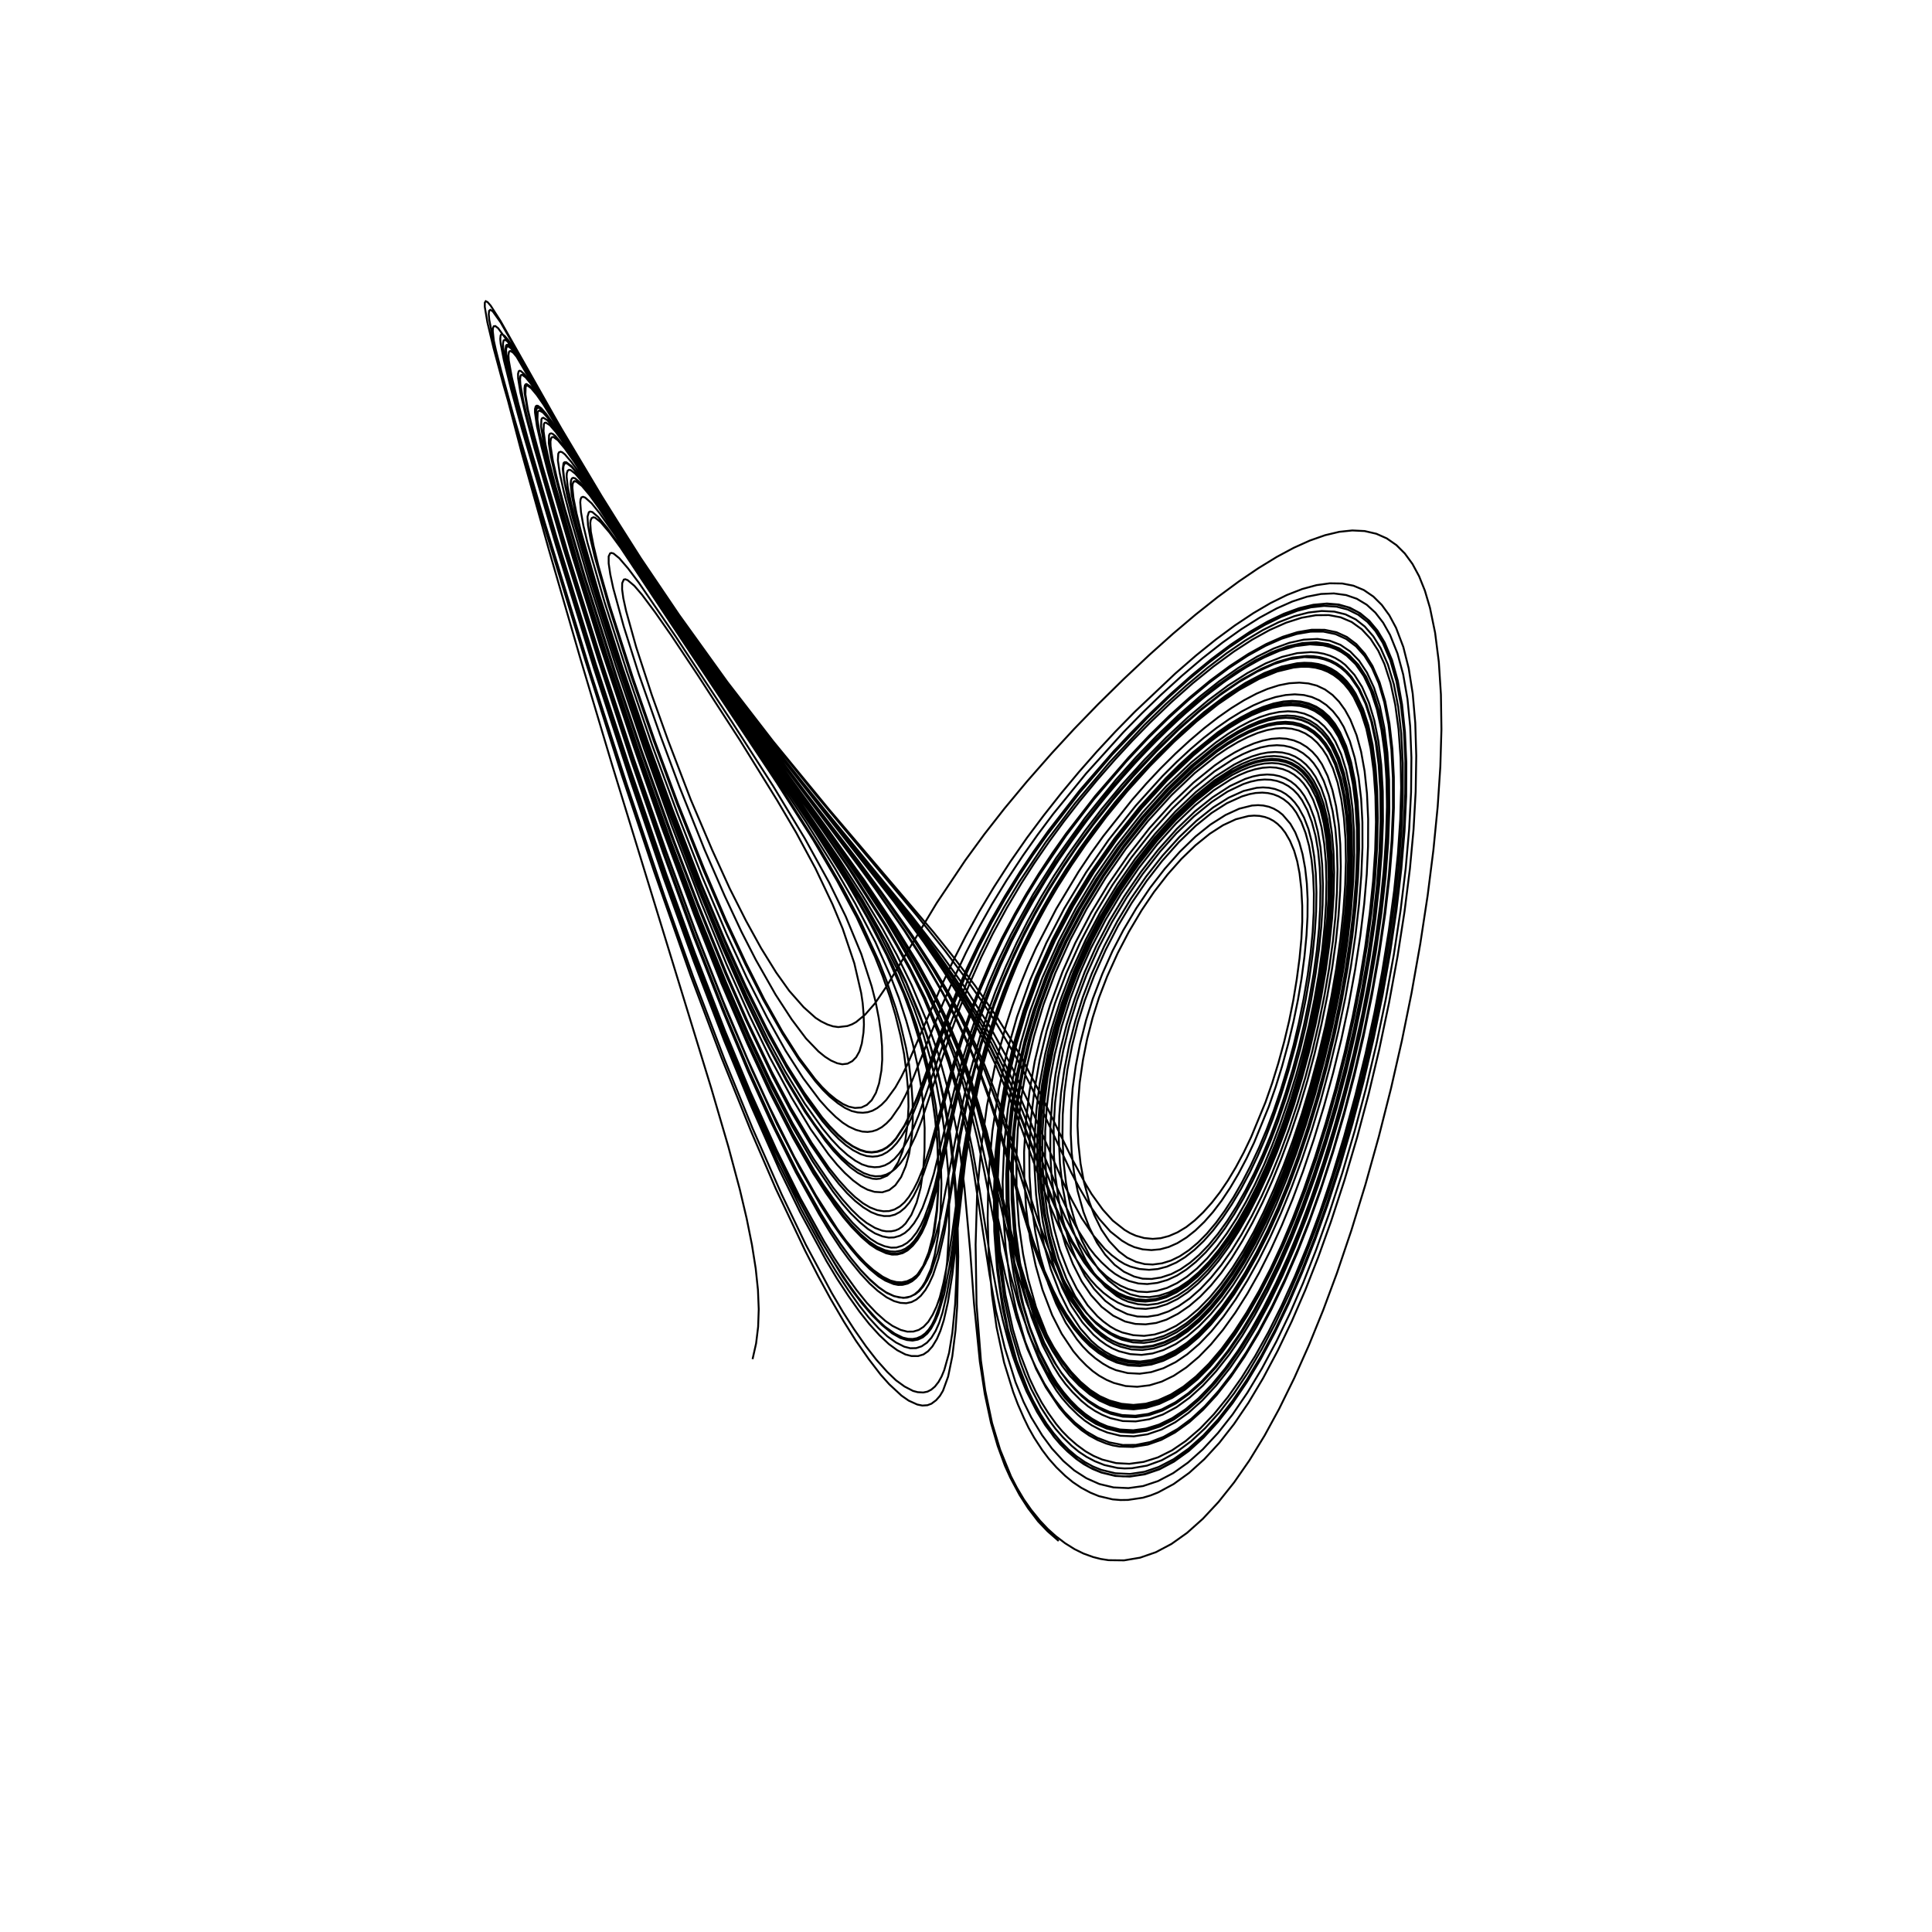 <?xml version="1.0" encoding="utf-8" ?>
<svg xmlns="http://www.w3.org/2000/svg" xmlns:cc="http://creativecommons.org/ns" xmlns:dc="http://purl.org/dc/elements/1.1/" xmlns:ev="http://www.w3.org/2001/xml-events" xmlns:inkscape="http://www.inkscape.org/namespaces/inkscape" xmlns:rdf="http://www.w3.org/1999/02/22-rdf-syntax-ns" xmlns:sodipodi="http://sodipodi.sourceforge.net/DTD/sodipodi-0.dtd" xmlns:xlink="http://www.w3.org/1999/xlink" baseProfile="tiny" height="27.093cm" version="1.2" viewBox="0 0 1024.0 1024.0" width="27.093cm">
  <defs/>
  <g fill="none" id="layer1" inkscape:groupmode="layer" inkscape:label="1" stroke="black" style="display:inline">
    <polyline points="398.875,720.375 400.75,712.027 401.824,703.212 402.145,693.904 401.73,683.668 400.549,672.405 398.55,659.78 395.747,645.829 392.126,630.476 386.056,607.803 376.967,576.728 324.433,405.414 307.663,349.248 290.884,291.273 276.295,239.25 266.457,201.763 261.743,180.591 261.177,175.388 261.269,173.942 261.665,172.951 262.519,172.802 264.011,173.936 268.625,180.25 304.506,241.376 322.071,270.151 346.339,307.772 369.347,341.221 388.284,367.128 409.881,395.426 427.682,417.715 483.129,485.419 499.274,506.325 510.363,521.808 524.916,544.508 535.609,564.064 545.284,584.562 563.641,626.978 568.034,635.888 573.284,645.58 579.611,654.952 585.61,662.01 589.277,665.32 593.079,668.173 595.997,669.936 599.104,671.305 603.834,672.576 609.003,673.031 613.634,672.614 618.468,671.352 623.468,669.172 628.051,666.378 633.091,662.436 637.957,657.791 642.875,652.25 647.918,645.668 652.83,638.381 657.739,630.182 662.375,621.5 666.548,612.763 670.751,602.963 674.652,592.867 678.741,581.071 682.808,567.89 686.433,554.75 689.504,542.087 691.991,530.098 693.962,518.553 695.654,506.271 696.878,494.292 697.574,483.163 697.75,473.0 697.397,462.841 696.549,453.911 695.259,446.194 693.486,439.356 691.156,433.317 688.282,428.072 686.204,425.242 683.952,422.846 681.529,420.889 678.941,419.38 675.772,418.195 672.648,417.549 669.415,417.339 666.078,417.556 659.101,419.235 651.162,422.809 642.993,427.961 634.196,434.977 625.125,443.614 616.166,453.537 607.498,464.554 599.511,476.141 592.113,488.437 585.297,501.426 578.625,516.125 573.923,528.466 570.011,540.957 566.776,553.51 564.158,566.738 562.361,579.347 561.426,591.428 561.187,603.362 561.795,616.658 563.037,628.109 565.375,640.625 567.634,649.034 571.8,660.356 575.684,668.314 580.724,676.156 585.823,682.022 591.875,686.875 594.844,688.586 597.977,689.928 603.142,691.263 608.293,691.643 613.548,690.977 618.73,689.354 624.11,686.727 629.526,683.113 635.027,678.451 640.401,672.955 645.966,666.265 651.461,658.681 656.834,650.295 661.996,641.237 666.875,631.625 671.723,620.97 676.331,609.788 680.787,597.868 685.283,584.52 689.507,570.48 693.426,555.891 696.769,541.74 699.517,528.229 701.687,515.406 703.609,501.331 705.015,487.644 705.823,475.258 706.084,463.529 705.786,453.079 704.931,443.153 703.528,434.146 701.585,426.147 699.227,419.521 696.293,413.77 693.904,410.285 691.301,407.348 688.493,404.954 685.49,403.102 682.302,401.789 678.96,401.014 675.225,400.716 671.01,400.973 667.029,401.724 662.568,403.084 657.995,404.984 653.59,407.251 643.595,413.704 633.386,421.942 622.417,432.43 611.984,444.018 601.75,457.065 592.008,471.235 582.91,486.286 575.882,499.691 569.029,515.067 562.864,531.459 558.407,545.769 555.432,557.87 552.373,574.437 550.818,587.445 549.782,603.731 549.794,618.185 550.602,631.517 552.686,647.305 555.038,658.64 558.756,671.879 562.961,682.509 567.771,692.103 573.691,700.872 579.56,707.449 582.969,710.393 586.304,712.777 589.578,714.675 593.076,716.18 599.037,717.707 605.051,718.119 610.882,717.356 616.736,715.518 623.224,712.335 629.191,708.331 635.438,703.016 641.615,696.652 647.625,689.375 653.654,680.966 659.592,671.588 665.558,661.006 671.105,650.027 676.578,637.986 681.874,625.099 687.025,611.284 692.21,595.899 697.03,579.966 701.709,562.686 705.806,545.65 709.271,529.15 712.076,513.416 714.323,497.87 716.093,482.07 717.237,467.207 717.762,453.081 717.647,440.565 716.895,428.882 715.501,417.964 713.487,408.233 710.853,399.777 707.742,392.942 705.121,388.795 701.903,384.957 698.698,382.121 694.943,379.753 691.279,378.23 687.061,377.256 682.632,376.98 677.929,377.373 672.864,378.438 667.673,380.129 662.381,382.402 656.655,385.421 650.875,389.0 644.384,393.551 631.28,404.202 618.026,416.877 605.458,430.793 591.638,448.318 580.613,464.224 570.125,481.625 561.119,498.897 552.552,518.052 545.968,535.972 541.086,552.723 536.971,570.969 534.217,587.601 532.298,605.675 531.426,626.512 531.733,643.287 533.111,662.195 535.634,680.249 538.77,695.13 543.405,711.135 549.158,725.602 554.319,735.366 561.525,746.125 565.22,750.52 569.502,754.852 573.26,758.057 577.35,760.868 581.738,763.238 586.383,765.126 589.783,766.099 593.345,766.72 600.591,766.903 608.385,765.661 615.481,763.171 622.739,759.287 630.386,753.796 637.637,747.262 644.888,739.371 652.384,729.79 659.595,719.192 666.812,707.186 673.819,694.111 680.694,679.844 687.368,664.516 693.623,648.662 699.895,631.149 706.422,611.1 712.425,590.695 717.824,570.26 722.65,549.677 727.149,527.698 731.033,505.712 734.186,484.34 736.559,463.897 738.067,445.36 738.796,428.175 738.777,411.94 737.994,396.967 736.442,383.405 734.189,371.7 731.241,361.715 727.446,352.966 723.428,346.503 718.888,341.391 713.861,337.6 708.378,335.101 702.013,333.795 695.191,333.781 687.688,335.047 679.9,337.49 671.125,341.353 661.721,346.55 651.87,352.963 641.447,360.688 630.558,369.668 619.79,379.379 609.079,389.903 598.14,401.506 580.526,421.829 565.021,441.857 557.839,452.073 550.596,463.055 544.037,473.672 537.928,484.273 531.076,497.199 525.058,509.757 519.517,522.676 514.14,536.677 509.571,549.887 505.37,563.419 492.962,608.075 489.439,618.747 486.429,626.059 484.16,630.531 481.75,634.375 479.426,637.244 476.927,639.44 474.062,641.07 471.258,641.892 468.246,641.998 464.844,641.404 461.083,639.942 457.382,637.731 453.213,634.475 449.164,630.612 444.545,625.488 439.25,618.875 430.211,605.762 419.161,587.2 409.062,568.109 396.202,541.312 385.025,515.888 369.782,478.479 357.446,446.227 339.913,397.362 327.131,359.622 309.94,305.57 299.447,269.854 295.531,255.033 292.993,244.006 291.836,236.56 291.763,234.088 292.031,232.455 292.535,231.725 293.295,231.615 295.687,233.334 299.349,237.693 304.361,244.769 348.05,312.961 364.196,337.35 390.298,375.408 435.403,439.184 449.477,459.731 468.663,489.894 475.223,501.165 482.434,514.376 489.535,528.885 497.077,547.101 502.848,563.646 507.784,580.722 512.447,600.735 515.56,617.573 524.479,675.591 527.829,694.667 532.545,714.334 538.272,732.66 542.492,742.971 546.548,751.176 552.337,760.695 557.578,767.781 563.595,774.351 569.399,779.361 575.871,783.52 582.677,786.553 590.217,788.363 598.098,788.73 605.84,787.651 613.752,785.014 621.816,780.784 629.634,775.217 637.526,768.168 645.542,759.521 653.304,749.663 661.154,738.136 668.88,725.264 676.561,710.908 683.745,695.962 690.7,679.929 697.589,662.374 704.312,643.602 711.439,621.724 718.026,599.349 723.999,576.789 729.505,553.461 734.46,529.696 738.779,505.824 742.324,482.564 745.047,460.229 746.887,439.399 747.894,419.87 748.073,401.57 747.425,385.059 745.982,370.435 743.713,357.464 740.689,346.332 736.772,336.551 733.1,330.047 728.97,324.707 724.4,320.522 719.149,317.361 713.469,315.403 706.992,314.522 700.178,314.811 692.699,316.272 684.961,318.808 676.625,322.5 667.612,327.387 657.934,333.486 647.952,340.581 637.42,348.838 626.278,358.316 615.169,368.442 605.327,377.973 595.391,388.137 575.691,409.937 558.152,431.482 550.025,442.348 542.185,453.469 533.542,466.565 525.698,479.363 518.801,491.655 511.974,504.949 506.142,517.308 499.608,532.176 483.282,573.227 479.964,580.497 476.902,586.259 472.343,592.81 469.882,595.389 467.394,597.402 464.769,598.853 462.341,599.63 459.858,599.951 457.055,599.762 453.712,598.867 449.864,597.109 446.638,595.032 442.938,591.992 438.675,587.819 434.487,583.157 425.659,571.391 416.388,556.913 406.631,539.414 395.802,518.163 385.085,494.948 372.238,464.809 359.118,431.327 345.702,395.091 332.257,355.856 320.389,319.03 311.393,287.801 309.209,278.608 307.934,271.455 307.55,266.261 307.722,264.633 308.148,263.661 308.977,263.317 310.167,263.732 313.561,266.747 317.759,271.942 325.507,282.874 427.305,435.858 442.641,460.428 453.242,478.805 463.977,499.303 471.886,517.16 476.463,529.054 480.296,540.891 483.82,553.335 486.244,564.284 488.282,576.245 489.5,587.237 490.082,597.865 490.012,609.884 489.337,620.016 487.97,629.521 485.824,637.389 483.046,643.887 479.965,648.481 478.177,650.203 476.31,651.446 474.565,652.173 472.284,652.622 469.75,652.625 467.517,652.246 463.774,650.825 459.25,648.125 455.584,645.241 451.346,641.143 446.419,635.606 441.611,629.533 431.083,614.023 420.114,595.387 408.056,572.227 397.266,549.405 384.964,520.997 370.578,485.619 355.446,445.514 339.207,399.981 323.148,352.188 307.379,302.267 294.326,257.365 291.214,245.306 289.07,235.397 288.09,228.46 288.261,224.781 288.676,224.118 289.318,223.977 291.464,225.382 294.594,228.991 298.646,234.635 339.113,298.452 357.605,326.653 386.206,368.484 439.646,443.106 455.05,465.306 469.305,486.965 483.546,511.16 490.223,523.936 499.612,544.396 505.17,558.757 510.283,574.28 515.082,591.58 518.056,603.67 521.794,621.379 528.581,656.606 533.143,677.397 538.768,698.287 544.562,714.94 548.951,724.614 553.565,733.405 558.751,741.389 564.117,748.282 569.742,753.983 575.707,758.681 581.58,762.042 587.989,764.486 595.082,765.871 602.022,765.821 609.476,764.344 616.706,761.573 624.183,757.359 631.441,751.958 638.631,745.282 645.97,737.077 653.393,727.408 660.57,716.702 667.402,705.182 674.32,692.096 681.281,677.484 688.082,661.72 694.492,645.359 700.589,628.225 706.756,609.009 712.591,588.777 718.029,567.741 722.907,546.543 727.249,525.067 730.902,504.06 733.866,483.61 736.135,463.68 737.582,445.609 738.303,428.45 738.265,412.355 737.479,397.402 735.935,383.89 733.702,372.255 730.738,362.172 727.147,353.942 723.198,347.625 718.755,342.618 713.553,338.687 707.886,336.105 701.448,334.775 694.688,334.787 687.313,336.036 679.312,338.547 670.733,342.326 661.286,347.568 651.064,354.3 640.595,362.135 629.71,371.198 618.813,381.136 608.012,391.813 597.017,403.544 579.697,423.757 565.073,442.867 550.57,464.234 544.228,474.551 538.175,485.162 531.605,497.719 525.628,510.343 519.405,524.901 514.341,538.153 510.437,549.636 506.896,561.234 493.14,611.221 489.408,622.325 486.308,629.747 484.19,633.967 482.053,637.312 479.644,640.142 476.977,642.366 474.375,643.75 471.565,644.505 468.56,644.537 465.25,643.875 461.718,642.464 457.565,639.926 453.153,636.433 449.017,632.451 444.579,627.448 439.524,621.019 429.638,606.538 418.849,588.276 409.47,570.416 395.182,540.34 384.441,515.887 370.039,480.381 355.802,443.025 340.233,399.497 325.839,356.933 309.276,304.679 298.251,267.179 294.5,252.988 292.013,242.18 290.864,234.865 291.002,230.71 291.442,229.917 292.109,229.679 293.003,229.998 294.367,231.106 298.125,235.537 303.375,242.913 346.293,309.853 367.021,341.197 393.037,379.122 434.264,437.088 452.74,463.887 469.801,490.64 481.939,512.18 490.333,528.897 497.63,546.183 502.919,560.849 508.888,580.793 512.941,597.459 515.549,609.834 518.925,629.066 524.473,664.003 528.93,688.15 531.407,699.389 534.091,709.599 536.711,718.417 539.89,727.351 544.078,737.466 549.62,748.296 554.018,755.376 559.263,762.292 564.96,768.424 571.413,773.83 577.398,777.631 583.921,780.436 591.479,782.198 595.223,782.521 599.074,782.463 606.884,781.204 614.84,778.432 622.627,774.25 630.47,768.54 638.418,761.265 646.044,752.885 653.691,743.025 661.354,731.654 668.962,718.857 676.455,704.722 683.611,689.679 690.55,673.522 697.413,655.926 703.993,637.385 710.87,616 717.189,594.164 723.13,571.28 728.477,548.133 733.09,525.41 737.004,503.007 740.281,480.489 742.81,458.479 744.443,438.473 745.288,419.503 745.305,402.477 744.502,386.718 742.892,372.378 740.487,359.7 737.291,348.747 733.31,339.583 729.5,333.5 725.115,328.525 720.009,324.561 714.473,321.884 708.54,320.417 702.24,320.084 695.206,320.883 687.548,322.849 679.291,325.981 670.877,330.081 661.682,335.453 652.107,341.895 641.366,349.984 630.582,358.87 619.511,368.74 608.266,379.497 598.638,389.281 589.401,399.204 571.345,420.22 555.33,440.941 540.23,462.843 532.551,475.27 524.933,488.71 518.441,501.089 512.248,514.143 506.952,526.18 502.441,537.379 485.852,582.721 482.31,590.968 479.467,596.676 474.807,603.757 472.605,606.213 470.17,608.235 467.501,609.734 465.056,610.523 462.027,610.871 458.976,610.6 455.497,609.484 451.713,607.51 447.967,604.943 444.011,601.505 439.797,597.16 435.127,591.707 426.147,579.313 416.373,563.56 406.706,545.815 395.294,522.744 384.062,497.949 370.981,466.952 359.673,437.901 343.218,392.891 329.945,353.97 317.044,313.723 307.802,281.538 305.26,271.303 303.767,263.422 303.337,258.058 303.494,256.445 303.946,255.314 304.591,254.956 305.533,255.18 308.237,257.338 311.966,261.674 316.632,268.064 362.364,337.411 434.206,444.024 449.905,469.198 460.717,488.036 470.765,507.661 478.769,526.036 483.455,538.659 487.526,551.692 490.668,563.664 493.181,576.023 495.226,588.949 496.736,603.088 497.41,616.285 497.43,628.307 496.671,641.765 495.332,652.131 493.258,661.777 490.545,669.495 487.176,675.442 485.508,677.377 483.403,679.11 481.054,680.331 478.375,681.0 476.046,681.05 473.601,680.572 469.25,678.75 465.519,676.407 460.872,672.536 455.752,667.435 451.207,662.136 446.045,655.348 440.02,646.739 435.095,639.032 423.497,618.657 411.952,596.17 398.641,567.333 385.139,535.878 369.743,496.845 352.942,451.665 336.807,405.3 319.323,352.49 301.224,294.742 287.136,246.74 282.502,229.386 279.445,216.434 278.087,208.53 277.949,205.929 278.19,204.281 278.562,203.708 279.103,203.551 280.942,204.699 283.646,207.895 287.476,213.413 332.872,287.032 352.724,317.576 370.064,343.134 403.519,389.914 464.22,471.236 479.643,493.35 490.725,510.533 499.892,526.433 507.05,539.973 513.739,554.383 519.698,568.699 524.663,582.246 528.964,595.147 539.748,632.001 547.359,656.812 552.543,671.118 558.236,683.904 561.572,690.471 565.137,696.436 569.625,702.875 573.316,707.343 577.884,711.875 582.811,715.851 587.062,718.47 591.642,720.471 597.985,722.128 603.58,722.544 609.857,721.786 616.095,719.893 622.377,716.895 628.781,712.714 635.156,707.412 641.374,701.08 647.674,693.451 653.897,684.759 659.986,675.104 665.868,664.615 671.71,652.978 677.577,640.051 683.077,626.715 688.419,612.456 693.659,596.956 698.533,580.812 703.051,564.006 707.152,546.769 710.773,529.336 713.813,512.201 716.249,495.597 718.091,479.381 719.238,464.507 719.732,450.734 719.576,437.73 718.802,425.677 717.416,414.708 715.417,404.931 712.806,396.456 709.669,389.503 706.976,385.119 704.01,381.424 700.783,378.409 697.009,375.901 693.283,374.275 689.0,373.25 684.317,372.939 679.445,373.322 674.412,374.356 668.875,376.138 663.222,378.568 657.572,381.548 651.204,385.456 644.534,390.092 637.895,395.228 631.02,401.072 616.988,414.594 603.487,429.602 589.943,446.81 577.649,464.566 566.967,482.296 557.607,500.392 549.577,518.748 542.755,537.759 537.905,554.812 533.404,574.72 530.423,594.085 528.667,612.69 528.011,627.667 528.236,649.532 529.585,668.258 532.273,688.394 535.85,705.282 540.711,721.688 543.227,728.457 546.555,736.172 551.721,745.987 556.25,753.0 559.425,757.27 563.436,761.851 568.061,766.367 571.817,769.468 575.921,772.183 580.333,774.494 585.329,776.487 592.299,778.047 596.049,778.304 599.963,778.184 607.916,776.811 615.757,773.953 623.456,769.695 631.186,763.976 638.812,756.901 646.441,748.421 654.095,738.476 661.419,727.54 668.671,715.236 675.819,701.636 683.018,686.429 690.038,670.055 696.815,652.659 703.379,634.142 710.081,613.323 716.248,592.113 721.899,570.454 726.866,548.991 731.556,525.841 735.606,502.685 738.833,480.567 741.256,459.407 742.786,440.172 743.538,421.724 743.515,404.519 742.695,388.701 741.106,374.769 738.787,362.757 735.612,352.207 731.743,343.458 727.905,337.284 723.357,332.066 718.599,328.327 713.128,325.625 707.202,324.165 700.519,323.837 693.542,324.644 685.945,326.607 677.736,329.774 669.323,333.952 659.924,339.54 650.114,346.243 639.783,354.138 628.715,363.414 617.674,373.395 606.613,384.187 588.123,403.996 569.825,425.728 554.405,446.178 540.012,467.744 532.33,480.524 526.189,491.675 519.806,504.48 512.891,519.558 502.747,545.25 487.012,590.798 484.311,597.502 481.047,604.293 478.826,608.172 476.458,611.547 474.039,614.252 471.473,616.327 468.935,617.683 466.127,618.493 463.524,618.659 460.25,618.25 456.874,617.142 453.322,615.194 449.118,612.111 444.864,608.296 440.662,603.814 435.898,598.043 426.555,584.965 416.29,568.138 406.997,551.0 395.725,527.839 384.251,502.37 371.115,470.776 358.128,437.482 343.129,396.059 329.524,356.403 314.272,308.391 306.016,279.898 302.878,267.507 300.949,258.303 300.325,252.706 300.418,250.856 300.885,249.473 301.57,249.016 302.525,249.191 305.017,251.185 308.933,255.833 314.162,263.081 365.157,340.762 416.82,416.528 442.056,454.334 455.922,476.779 465.705,494.029 476.763,516.152 484.182,533.856 489.32,548.153 493.23,561.597 496.42,575.081 499.523,591.97 500.75,601.125 502.604,621.382 503.091,635.318 503.006,652.194 501.987,669.062 500.492,680.579 498.089,691.741 495.519,698.926 493.885,702.238 492.236,704.686 490.388,706.719 488.346,708.238 485.997,709.281 483.776,709.688 481.325,709.606 478.498,708.951 474.323,706.911 469.076,703.21 464.875,699.324 459.685,693.591 454.318,686.985 448.797,679.328 442.747,670.086 436.52,659.822 424.387,637.543 411.106,610.439 397.606,580.215 382.859,544.779 367.081,503.593 348.286,451.22 331.447,401.59 312.862,344.204 294.933,285.997 277.445,226.098 272.898,209.081 269.887,196.392 268.404,188.072 268.229,185.478 268.438,184.042 269.227,183.504 270.782,184.565 273.039,187.291 275.987,191.599 312.387,252.681 328.416,278.828 349.341,311.145 371.387,343.394 390.334,369.661 412.38,398.921 427.587,418.509 460.017,459.31 479.543,484.561 493.052,503.064 504.259,519.476 510.796,529.956 519.243,544.605 524.702,554.963 530.13,566.386 535.586,578.853 542.286,595.78 556.867,634.433 564.041,650.61 567.899,658.25 574.634,669.15 577.965,673.499 581.739,677.716 585.718,681.528 589.128,684.159 592.762,686.327 596.952,688.163 601.915,689.52 607.046,689.895 612.433,689.291 618.06,687.654 623.583,685.001 629.032,681.428 634.628,676.802 640.124,671.297 645.42,665.071 650.794,657.792 655.955,649.825 660.912,641.182 665.98,631.286 670.964,620.468 675.661,609.202 680.209,597.17 684.71,583.96 688.824,570.482 692.504,556.934 695.794,543.116 698.683,529.004 701.107,514.911 702.978,501.404 704.328,488.284 705.103,476.088 705.331,464.786 705.01,453.802 704.156,444.038 702.76,435.201 700.727,426.994 698.298,420.221 695.394,414.53 693.055,411.172 690.697,408.578 688.064,406.402 684.859,404.498 681.477,403.176 677.931,402.414 674.234,402.192 670.397,402.489 666.029,403.389 661.768,404.759 657.201,406.688 652.578,409.078 642.916,415.34 632.786,423.542 622.123,433.846 611.523,445.775 601.481,458.76 591.913,472.83 583.444,487.086 575.25,503.0 569.409,516.245 563.961,531.008 559.539,545.468 555.666,561.515 553.466,573.749 551.711,588.272 550.898,601.429 550.807,617.28 551.594,630.092 553.168,642.934 556.341,658.388 559.164,668.389 563.713,680.396 568.683,690.212 573.861,698.152 576.81,701.658 580.226,705.097 583.851,708.237 586.992,710.46 590.344,712.312 593.889,713.778 599.739,715.239 605.469,715.53 611.598,714.669 617.529,712.762 623.567,709.716 629.59,705.587 635.816,700.214 641.693,694.111 647.609,686.922 653.659,678.473 659.56,669.124 665.295,658.908 670.968,647.63 676.439,635.581 681.643,622.923 686.668,609.41 691.866,593.848 696.787,577.514 701.169,561.292 705.043,545.084 708.275,529.465 711.162,512.991 713.451,497.078 715.169,481.553 716.247,466.991 716.685,453.59 716.509,440.89 715.707,429.166 714.335,418.88 712.368,409.709 709.824,401.804 706.617,394.877 704.038,390.769 700.96,387.042 697.866,384.261 694.252,381.954 690.375,380.375 686.36,379.494 682.186,379.221 677.498,379.576 672.655,380.568 667.284,382.304 661.773,384.682 656.116,387.661 650.227,391.274 644.03,395.596 631.403,405.882 618.46,418.341 605.248,433.108 592.54,449.265 580.969,466.073 570.672,483.205 561.397,501.16 554.291,517.4 547.621,535.893 543.037,551.548 538.765,569.909 535.961,586.622 534.263,602.276 533.301,622.424 533.559,641.072 535.291,661.888 537.356,675.951 540.149,689.751 544.892,706.124 550.817,720.828 556.315,731.303 559.965,737.071 562.95,741.1 566.754,745.441 571.404,749.987 574.885,752.909 578.649,755.434 582.67,757.553 586.916,759.268 593.856,760.984 600.948,761.282 608.171,760.209 615.595,757.691 622.934,753.796 629.986,748.762 637.304,742.2 644.656,734.258 652.041,724.904 659.123,714.576 665.935,703.295 672.861,690.412 679.667,676.318 686.27,661.176 692.6,645.135 698.6,628.359 704.983,608.74 710.962,588.402 716.335,568.021 721.037,547.889 725.448,526.182 729.164,504.942 732.158,484.349 734.381,464.67 735.752,446.835 736.376,429.672 736.241,413.37 735.352,398.801 733.705,385.652 731.367,374.349 728.274,364.57 724.51,356.44 720.349,350.173 715.653,345.297 710.46,341.782 704.807,339.6 698.269,338.65 690.989,339.035 683.379,340.711 675.123,343.708 666.264,348.037 656.337,353.997 646.203,361.098 635.853,369.272 624.514,379.156 613.047,390.062 602.16,401.31 591.409,413.339 575.031,433.567 559.692,454.871 547.533,474.112 535.743,495.528 529.709,507.941 524.188,520.633 519.229,533.527 514.25,548.125 510.449,560.573 506.264,575.777 494.973,622.064 491.687,632.7 488.933,640.215 486.681,644.779 484.458,648.364 482.0,651.375 479.591,653.501 476.997,654.964 473.834,655.874 471.092,655.972 467.753,655.318 463.77,653.728 460.046,651.399 455.724,647.831 450.702,642.892 446.32,637.838 441.365,631.39 430.605,615.424 419.716,596.694 408.891,575.909 396.955,550.477 383.986,520.69 369.613,484.819 353.714,442.432 337.666,397.009 321.654,349.245 306.374,300.678 294.473,259.923 290.521,244.785 287.948,233.421 286.775,225.948 286.964,222.25 287.381,221.604 287.992,221.425 290.073,222.702 292.738,225.746 296.652,231.181 305.176,244.231 335.33,292.193 362.993,334.43 394.284,379.531 433.224,433.54 455.202,464.611 471.108,488.73 482.991,508.476 491.974,525.479 498.879,540.144 506.252,558.296 511.827,574.524 516.235,589.531 520.466,606.903 534.981,673.527 539.927,691.534 546.333,709.424 550.683,719.037 554.746,726.906 559.257,734.022 564.513,740.997 569.799,746.564 575.682,751.478 580.845,754.702 586.459,757.126 593.831,758.983 600.489,759.357 607.678,758.38 614.956,756.041 622.113,752.392 629.354,747.343 636.605,740.964 643.924,733.192 651.169,724.102 658.184,713.964 665.313,702.277 672.213,689.556 678.816,675.956 685.399,660.937 691.749,644.975 697.947,627.844 704.288,608.473 710.208,588.363 715.639,567.784 720.504,547.035 724.664,526.77 728.262,506.269 731.193,486.108 733.428,466.448 734.867,448.291 735.558,431.441 735.498,415.773 734.676,401.21 733.09,388.048 730.822,376.725 727.836,366.921 724.03,358.543 719.97,352.351 715.131,347.253 709.777,343.601 703.951,341.337 697.695,340.406 690.36,340.808 682.54,342.551 674.096,345.66 665.073,350.136 655.258,356.13 644.746,363.569 633.813,372.3 622.839,382.038 611.668,392.902 600.566,404.581 589.913,416.696 573.884,436.806 559.435,457.15 546.98,477.192 535.778,498.066 529.774,510.867 523.783,525.102 519.221,537.15 514.989,549.91 511.117,563.141 506.297,581.649 495.405,628.647 492.736,637.652 490.009,645.203 488.025,649.484 485.811,653.243 483.096,656.68 480.758,658.769 478.203,660.258 475.124,661.216 472.318,661.285 468.853,660.528 465.065,658.959 461.262,656.55 456.404,652.526 451.782,647.995 447.203,642.672 441.985,635.859 436.625,628.31 431.464,620.314 420.192,600.726 409.203,579.372 396.455,552.045 383.77,522.719 369.151,486.236 354.584,447.391 338.286,400.935 320.988,349.243 304.671,297.424 293.135,258.02 288.901,241.986 286.01,229.534 284.846,222.421 284.987,218.461 285.368,217.822 285.922,217.605 287.805,218.637 290.515,221.676 294.454,227.109 303.252,240.587 336.739,293.971 362.195,332.873 377.593,355.317 396.685,382.392 432.393,431.41 457.043,465.846 472.385,488.902 484.866,509.481 493.445,525.053 499.66,537.662 507.289,555.754 512.503,570.009 517.986,587.651 523.188,607.56 532.846,649.731 537.625,669.008 543.876,689.591 549.584,704.451 553.391,712.359 558.919,722.213 562.58,727.641 567.109,733.239 572.052,738.401 577.055,742.474 582.497,745.861 588.178,748.392 594.685,750.003 601.74,750.361 608.536,749.405 615.731,747.009 622.987,743.231 629.886,738.401 636.871,732.214 643.855,724.726 650.754,716.035 657.697,705.945 664.729,694.34 671.507,681.799 677.936,668.58 684.253,654.194 690.334,638.886 696.271,622.437 702.329,603.864 707.822,585.109 712.87,565.777 717.613,545.39 721.763,525.1 725.183,505.57 727.898,486.669 729.854,468.748 731.163,451.068 731.742,434.71 731.602,419.432 730.717,405.419 729.152,393.398 726.802,382.428 723.746,372.978 720.015,365.069 715.641,358.722 713.222,356.141 710.573,353.897 707.787,352.055 704.875,350.589 701.846,349.487 698.349,348.676 691.356,348.277 683.56,349.374 675.326,351.921 666.312,355.978 656.54,361.609 646.382,368.593 635.433,377.194 624.684,386.712 613.015,398.166 600.437,411.612 589.778,424.005 579.27,437.297 570.78,448.881 563.07,460.286 555.533,472.416 548.25,485.148 542.313,496.547 536.658,508.566 531.447,520.879 526.771,533.301 520.082,553.879 514.351,575.878 509.236,601.431 500.526,653.442 497.452,666.862 494.537,675.791 492.345,680.516 490.445,683.778 488.011,686.819 485.69,688.798 483.125,690.125 480.322,690.737 477.202,690.546 473.846,689.6 469.938,687.609 465.23,684.175 460.916,680.279 455.987,674.949 449.92,667.505 445.35,661.282 440.022,653.205 434.048,643.386 421.834,621.373 408.061,593.488 396.454,567.808 382.993,535.449 367.579,496.144 351.498,452.087 334.671,403.366 317.077,349.468 298.5,290.04 283.321,237.612 278.715,220.443 275.86,208.248 274.619,200.521 274.571,198.156 274.917,196.817 275.347,196.509 276.023,196.662 277.834,198.232 283.97,206.683 316.775,260.568 335.645,290.862 351.775,315.63 370.014,342.388 386.962,366.402 403.682,389.223 427.554,420.819 454.84,456.181 467.06,472.667 483.405,495.601 495.843,514.653 503.374,527.242 509.887,539.21 516.616,552.677 521.75,564.25 527.078,577.609 531.279,589.12 550.975,649.119 555.967,662.123 561.225,673.425 564.779,680.199 568.009,685.538 572.145,691.429 576.042,696.192 580.125,700.219 584.77,703.928 589.145,706.741 593.62,708.768 599.143,710.222 604.99,710.638 610.935,709.895 616.863,708.091 622.885,705.23 628.78,701.373 634.667,696.475 640.715,690.363 646.522,683.417 652.538,675.104 658.46,665.822 664.216,655.704 669.75,644.875 675.027,633.406 680.207,620.943 685.227,607.596 690.278,592.688 695.03,577.004 699.439,560.712 703.255,544.755 706.453,529.37 709.024,514.74 711.316,498.715 713.022,483.281 714.074,469.196 714.519,455.834 714.337,444.052 713.538,432.719 712.15,422.411 710.174,413.216 707.609,405.222 704.556,398.691 701.962,394.639 699.122,391.244 696.044,388.491 692.738,386.363 689.214,384.843 685.131,383.859 681.009,383.553 676.592,383.836 672.051,384.689 667.042,386.203 661.932,388.291 656.369,391.115 650.736,394.494 645.019,398.397 633.103,407.929 620.836,419.549 608.573,432.976 595.782,448.95 585.104,464.169 574.803,481.097 565.43,498.854 557.611,516.194 551.564,532.731 546.503,549.331 542.852,564.768 539.684,582.465 537.742,599.71 536.88,616.462 536.882,631.653 538.242,651.725 540.63,669.172 544.049,684.383 548.407,699.01 553.507,711.718 559.588,723.078 562.517,727.651 565.755,731.946 569.495,736.208 573.516,740.178 577.05,743.086 580.848,745.647 584.9,747.812 588.717,749.367 595.124,750.878 602.084,751.12 609.139,750.031 616.17,747.609 623.286,743.823 630.397,738.721 637.315,732.496 644.464,724.758 651.59,715.712 658.363,705.836 664.974,694.906 671.449,682.885 677.93,669.506 684.365,654.807 690.461,639.456 696.301,623.233 702.269,604.896 707.922,585.613 713.078,565.985 717.75,545.954 721.877,525.789 725.356,505.987 728.137,486.824 730.182,468.545 731.489,451.036 732.077,434.433 731.935,419.32 731.063,405.418 729.537,393.509 727.278,382.822 724.201,373.101 720.463,364.972 716.293,358.697 713.88,355.99 711.311,353.68 708.589,351.768 705.93,350.351 702.996,349.194 699.622,348.298 696.135,347.797 692.543,347.677 685.069,348.523 676.862,350.863 668.196,354.625 658.148,360.234 647.738,367.225 636.742,375.74 625.569,385.439 614.278,396.27 602.766,408.367 591.84,420.846 581.266,434.041 572.469,445.948 564.047,458.215 556.209,470.59 549.01,482.954 543.022,494.192 537.377,505.949 531.562,519.383 526.826,531.582 519.979,552.379 514.0,575.461 508.616,601.335 502.68,637.159 500.466,648.982 496.954,663.938 493.455,674.437 491.436,678.51 489.332,681.831 487.248,684.262 485.126,685.958 482.347,687.237 479.337,687.818 476.608,687.668 473.679,686.857 469.549,684.904 465.638,682.174 460.611,677.706 455.67,672.562 450.923,666.737 445.256,658.956 439.778,650.824 434.137,641.714 422.0,620.0 410.942,597.885 396.758,566.75 383.999,536.479 368.291,496.342 352.611,453.772 335.525,404.468 318.199,351.941 298.294,288.172 285.959,246.133 280.64,226.239 276.954,210.836 275.678,203.313 275.574,200.886 275.823,199.339 276.182,198.793 276.847,198.653 278.642,199.905 280.875,202.625 284.514,207.932 294.323,223.574 317.954,262.786 331.527,284.521 351.625,315.5 369.215,341.362 385.415,364.255 403.413,388.985 466.912,473.252 482.384,495.187 493.401,512.019 502.661,527.618 509.402,539.986 515.888,553.556 521.865,567.379 527.004,580.775 531.778,594.352 549.157,649.136 556.215,667.337 560.326,676.402 564.32,683.93 567.58,689.283 571.608,694.91 576.151,700.332 580.05,704.123 584.269,707.403 589.049,710.327 593.105,712.142 598.983,713.625 604.878,713.966 610.795,713.246 617.038,711.333 623.231,708.285 629.234,704.251 635.378,699.047 641.457,692.818 647.377,685.665 653.311,677.338 659.306,667.798 665.171,657.343 670.646,646.491 676.035,634.642 681.351,621.737 686.535,607.887 691.619,592.841 696.265,577.463 700.496,561.657 704.371,545.315 707.799,528.757 710.642,512.608 712.864,497.093 714.518,481.815 715.536,467.713 715.971,454.292 715.806,442.07 715.032,430.815 713.62,420.335 711.59,410.853 708.958,402.604 705.726,395.655 703.123,391.622 700.296,388.307 697.038,385.43 693.557,383.232 689.866,381.688 685.609,380.722 681.509,380.471 676.975,380.84 672.02,381.879 666.944,383.526 661.773,385.733 656.18,388.653 650.538,392.102 644.647,396.187 632.139,406.287 619.218,418.65 606.063,433.202 594.07,448.31 582.89,464.409 572.534,481.428 563.725,498.102 555.704,516.192 549.169,533.929 543.672,552.359 539.885,568.829 537.11,585.051 535.117,604.587 534.421,620.22 534.616,637.297 535.867,655.773 538.192,672.662 542.469,692.007 545.885,703.488 550.745,715.935 557.386,728.672 560.288,733.259 563.737,737.925 567.474,742.292 571.27,746.114 575.094,749.344 578.867,751.984 582.875,754.25 586.917,755.974 593.517,757.653 600.645,758.068 607.39,757.191 614.324,755.038 621.304,751.636 628.411,746.902 635.206,741.133 642.29,733.857 649.332,725.359 656.189,715.843 662.91,705.225 669.724,693.12 676.388,679.928 682.844,665.781 688.962,650.996 694.989,634.962 701.201,616.753 707.14,597.504 712.619,577.789 717.498,558.173 721.946,537.996 725.86,517.646 729.112,497.778 731.667,478.646 733.523,460.298 734.672,442.976 735.109,426.971 734.835,412.037 733.853,398.666 732.192,386.896 729.788,375.989 726.59,366.212 722.866,358.373 718.509,352.072 713.75,347.5 710.987,345.626 707.775,343.972 704.763,342.856 701.29,342.016 694.355,341.524 686.635,342.469 678.43,344.834 669.201,348.815 659.516,354.219 649.114,361.187 638.197,369.577 626.951,379.206 615.593,389.912 603.936,401.902 592.458,414.692 584.125,424.657 576.087,434.886 568.252,445.508 561.082,455.887 554.347,466.324 547.853,477.139 541.668,488.245 536.11,499.068 530.252,511.623 525.106,524.024 519.486,539.322 514.985,553.138 511.25,566.25 507.877,579.6 496.615,629.653 493.767,639.987 490.696,648.784 488.586,653.382 486.287,657.171 483.752,660.298 481.018,662.743 478.447,664.171 475.55,664.913 472.798,664.975 469.725,664.276 464.75,662.0 461.042,659.545 456.481,655.583 451.349,650.316 447.023,645.198 442.411,639.045 431.118,622.069 420.314,603.023 407.985,578.898 396.143,553.221 382.433,521.369 367.922,484.703 350.501,437.774 335.974,395.975 317.987,341.783 303.657,295.629 290.519,250.478 286.939,236.486 284.548,225.51 283.55,218.576 283.559,216.739 283.936,215.408 284.407,215.04 285.051,215.08 286.851,216.353 289.319,219.173 292.44,223.484 302.763,239.45 335.657,292.238 365.478,337.56 392.074,375.579 438.738,439.57 459.251,468.338 474.51,491.039 486.85,511.07 495.092,526.305 502.282,541.057 509.05,557.084 514.309,571.183 523.037,599.982 535.394,650.899 539.261,665.166 544.866,683.458 550.598,698.461 554.787,707.334 558.483,714.075 562.829,720.764 567.697,727.076 572.708,732.363 577.859,736.721 582.896,739.966 588.1,742.302 594.459,744.046 600.736,744.639 607.312,743.98 613.923,742.131 620.611,739.11 627.249,734.918 633.87,729.576 640.683,722.853 647.423,714.935 654.195,705.73 660.698,695.698 667.268,684.317 673.348,672.568 679.291,659.789 685.162,645.843 690.91,630.833 697.017,613.254 702.623,595.39 707.882,576.784 712.659,557.912 716.89,539.043 720.452,520.798 723.539,502.149 726.006,483.95 727.76,467.019 728.869,450.761 729.278,435.719 729.003,421.896 728.061,408.717 726.454,396.812 724.177,386.275 721.332,377.477 717.452,369.429 715.076,365.816 712.514,362.684 709.775,360.024 706.866,357.824 703.795,356.076 700.57,354.769 697.199,353.894 693.69,353.441 689.637,353.412 685.629,353.816 676.985,355.906 667.296,359.858 656.621,365.769 645.712,373.197 634.169,382.409 622.332,393.135 609.488,406.047 597.534,419.278 586.384,432.892 575.384,447.689 567.927,458.563 560.701,469.837 554.837,479.756 549.22,490.089 543.323,501.866 539.043,511.259 534.586,522.124 529.673,535.272 525.629,547.801 521.397,563.209 518.633,575.239 515.276,592.188 511.627,615.816 504.817,675.205 502.399,690.269 500.26,699.634 498.434,705.36 496.57,709.7 494.173,713.654 491.886,716.192 489.453,717.88 486.612,718.743 483.071,718.717 479.881,717.886 475.562,715.652 471.135,712.403 466.145,707.72 460.744,701.777 455.538,695.173 449.786,687.057 443.768,677.909 438.074,668.431 424.0,642.375 413.057,619.907 398.117,586.22 383.928,551.792 367.696,509.522 351.683,465.212 334.328,414.15 314.762,353.988 294.636,288.801 276.626,227.304 270.874,206.226 267.07,190.933 265.37,182.198 265.147,179.68 265.317,177.846 265.62,177.322 266.072,177.174 267.423,177.99 269.365,180.257 271.893,183.942 280.554,198.231 309.042,247.041 324.716,272.711 347.945,308.767 370.642,341.909 388.28,366.314 407.306,391.61 425.509,414.803 479.358,481.74 495.718,503.521 506.751,519.266 522.057,543.715 526.754,552.22 532.97,564.502 537.828,574.923 544.212,589.758 560.577,630.236 566.927,643.735 571.151,651.69 577.445,661.593 580.406,665.354 583.789,669.013 587.85,672.766 590.928,675.141 594.564,677.304 598.391,678.956 603.379,680.266 608.054,680.576 613.368,679.958 618.789,678.394 623.825,676.057 628.746,672.923 633.817,668.854 639.13,663.686 644.251,657.748 649.209,651.097 654.17,643.541 659.038,635.202 664.053,625.644 668.701,615.829 673.213,605.254 677.213,594.796 681.596,582.015 685.585,569.088 689.052,556.467 692.057,543.965 694.883,530.128 697.27,516.271 699.059,503.388 700.335,490.892 701.011,479.677 701.169,468.632 700.781,458.281 699.893,449.116 698.5,440.854 696.614,433.605 694.207,427.19 691.334,421.805 689.096,418.717 686.65,416.14 684.25,414.25 681.319,412.581 678.234,411.406 675.003,410.714 671.634,410.495 667.741,410.791 664.11,411.531 659.989,412.842 651.906,416.63 642.708,422.582 633.298,430.122 623.76,439.314 613.64,450.674 604.707,462.151 595.88,475.06 588.067,488.017 581.048,501.45 574.938,515.128 569.672,529.25 565.466,542.654 562.011,556.269 559.461,569.319 557.734,582.57 556.738,596.687 556.669,611.04 557.326,623.278 559.0,636.625 561.288,647.954 564.726,659.899 568.659,669.966 573.351,679.203 578.274,686.452 583.888,692.661 589.991,697.321 596.32,700.416 601.756,701.706 607.205,701.932 612.791,701.197 618.255,699.436 624.371,696.325 630.402,692.189 636.148,687.25 641.814,681.347 647.328,674.604 652.87,666.777 658.445,657.793 663.83,648.071 669.193,637.309 674.294,625.965 679.186,613.928 683.952,601.045 688.756,586.697 693.032,572.446 696.75,558.5 700.347,543.208 703.521,527.73 706.071,513.041 708.044,498.952 709.427,485.56 710.328,471.874 710.64,459.269 710.379,447.466 709.558,436.931 708.153,427.307 706.192,418.726 703.689,411.291 700.644,405.04 698.19,401.39 695.587,398.466 692.604,395.937 689.108,393.798 685.741,392.428 681.84,391.541 678.12,391.288 673.848,391.606 669.3,392.548 664.65,394.02 659.594,396.141 654.475,398.786 649.305,401.918 643.75,405.75 632.521,414.833 620.862,426.043 609.194,439.017 598.154,453.138 587.49,468.606 578.231,483.968 569.9,499.82 563.101,515.179 556.627,532.558 552.009,547.772 548.425,562.503 545.593,578.835 543.704,594.858 542.777,610.649 542.903,624.106 543.865,640.587 546.003,656.854 548.931,670.774 552.541,683.617 557.658,697.021 562.699,706.915 568.851,716.126 572.073,719.961 575.782,723.751 579.168,726.717 582.56,729.142 586.527,731.367 590.367,732.99 596.638,734.63 602.75,735.021 609.328,734.222 615.72,732.279 622.107,729.191 628.801,724.745 635.432,719.129 641.831,712.546 648.216,704.826 654.751,695.735 661.144,685.635 667.389,674.543 673.469,662.48 679.358,649.539 685.148,635.498 690.63,620.839 696.378,603.844 701.71,586.41 706.598,568.636 710.964,550.769 714.745,533.029 718.229,514.04 721.002,495.968 723.059,479.033 724.41,463.394 725.096,448.655 725.148,434.084 724.527,420.612 723.265,408.715 721.407,398.391 719.0,389.625 715.69,381.372 712.865,376.24 709.727,371.906 706.287,368.362 702.28,365.433 697.955,363.394 693.479,362.238 688.703,361.811 683.364,362.138 677.832,363.225 671.763,365.164 665.955,367.658 659.391,371.128 652.606,375.324 645.511,380.302 638.144,386.044 630.554,392.512 622.927,399.534 615.114,407.285 607.586,415.309 600.118,423.836 584.769,443.171 577.971,452.611 571.655,462.034 559.854,481.683 549.173,502.292 544.884,511.825 540.546,522.483 536.633,533.017 533.267,543.295 527.383,564.795 523.104,586.064 520.0,608.875 517.873,633.251 517.098,659.661 517.586,691.226 519.913,721.134 522.184,736.925 525.805,754.199 530.079,768.346 535.852,782.491 538.993,788.547 542.686,794.76 546.603,800.318 551.24,806.029 555.32,810.35 559.568,814.165 564.547,817.958 569.526,821.079 574.269,823.408 579.402,825.271 583.448,826.291 587.579,826.927 595.766,827.029 604.298,825.592 612.629,822.702 620.962,818.284 629.169,812.449 637.555,804.964 645.864,796.042 654.131,785.668 662.229,774.003 670.287,760.832 677.979,746.715 685.991,730.401 693.798,712.885 701.307,694.415 708.59,674.813 716.245,652.151 723.715,627.804 730.795,602.438 737.286,576.785 743.028,551.586 748.139,526.378 752.792,500.114 756.676,474.657 759.738,450.492 762.001,427.496 763.412,406.265 763.987,386.62 763.718,368.081 762.604,350.866 760.643,335.424 757.92,322.177 755.225,313.081 752.155,305.413 748.625,298.875 744.575,293.347 740.131,288.916 735.008,285.353 729.506,282.909 723.303,281.473 716.75,281.15 709.889,281.867 702.337,283.664 694.286,286.489 685.721,290.343 676.673,295.201 666.842,301.233 656.621,308.183 645.271,316.558 633.629,325.805 621.711,335.901 609.326,346.996 595.569,359.935 582.092,373.194 569.325,386.362 557.429,399.26 544.273,414.242 532.368,428.552 521.784,442.086 511.661,455.934 496.376,478.77 469.778,522.975 463.821,531.718 458.536,537.774 453.735,541.724 451.634,542.887 449.129,543.812 444.325,544.371 441.5,543.97 438.598,543.021 435.168,541.335 432.274,539.48 425.965,533.842 418.334,525.189 411.348,515.388 403.372,502.509 395.411,488.041 386.759,470.904 377.458,450.478 366.08,423.738 354.168,392.631 345.453,368.312 337.202,343.031 331.845,323.814 330.368,317.061 329.725,312.341 329.78,309.072 330.624,307.199 331.396,307.007 332.64,307.468 336.203,310.474 340.242,315.162 347.253,324.566 355.689,336.622 369.898,357.937 392.2,392.361 411.956,424.271 421.958,441.26 432.238,460.332 441.265,479.339 446.633,492.218 452.799,510.527 456.435,526.266 457.235,531.615 457.734,537.674 457.895,543.073 457.663,547.288 456.785,553.06 455.542,557.215 453.81,560.31 451.741,562.418 449.225,563.752 446.45,564.092 443.72,563.537 440.396,562.082 437.238,560.064 433.801,557.28 427.197,550.408 419.579,540.26 411.039,527.116 400.592,508.709 393.056,493.978 384.048,474.734 373.38,450.222 360.138,417.071 349.989,389.807 338.558,357.225 330.577,331.997 325.013,311.705 323.457,304.413 322.609,298.612 322.603,294.916 323.367,293.289 324.018,293.06 325.156,293.355 328.2,295.829 332.813,301.178 338.614,308.879 358.172,337.437 387.911,382.596 409.837,416.716 426.502,444.29 439.484,467.814 448.235,485.682 456.499,505.658 462.031,522.859 464.113,531.078 465.755,539.522 466.918,547.425 467.498,554.497 467.602,561.621 467.171,567.402 465.923,574.246 464.25,579.25 462.006,583.133 459.451,585.621 456.528,587.005 453.131,587.239 449.842,586.537 446.753,585.13 443.037,582.697 439.219,579.583 435.7,576.116 431.957,571.848 423.278,560.314 414.587,546.582 404.998,529.522 395.445,510.555 384.768,487.672 373.168,460.465 359.391,425.99 347.071,392.767 335.56,359.611 323.18,321.062 317.108,299.72 314.625,289.392 313.147,281.722 312.858,277.284 313.057,275.784 313.611,274.592 314.493,274.166 315.424,274.384 318.343,276.736 323.034,282.227 328.961,290.32 411.933,415.19 431.034,445.205 443.561,466.627 454.033,486.184 463.655,506.899 467.849,517.42 471.88,528.916 474.618,538.091 477.311,549.068 479.185,558.681 480.521,569.036 481.358,578.426 481.522,586.486 481.06,595.544 479.838,604.41 478.34,610.399 476.06,615.942 473.345,620.234 470.219,623.13 466.497,624.676 464.495,624.901 462.414,624.723 458.596,623.581 454.646,621.589 450.754,618.775 446.189,614.615 441.791,609.965 437.457,604.673 426.608,589.197 416.733,572.658 405.327,551.082 395.022,529.491 382.605,501.5 369.103,468.704 353.699,428.36 340.735,391.957 325.862,347.758 313.198,307.733 303.619,274.627 300.724,263.067 298.953,254.449 298.255,248.545 298.682,245.496 299.204,244.979 300.136,244.978 302.914,247.073 306.427,251.276 312.047,259.14 368.497,345.365 426.715,429.995 444.847,457.271 456.75,476.375 470.809,500.997 480.065,520.027 487.262,537.218 492.535,552.164 495.926,563.501 500.192,581.535 502.935,596.492 504.801,609.933 506.464,627.812 507.492,646.511 507.906,666.042 507.313,692.574 506.437,705.194 504.741,718.843 502.527,729.617 499.801,737.132 498.182,739.838 496.154,742.154 493.688,743.992 491.565,744.792 488.853,744.976 486.147,744.418 481.617,742.358 477.831,739.722 471.29,733.664 466.736,728.563 460.465,720.379 453.596,710.539 447.238,700.45 440.195,688.373 433.703,676.5 426.768,662.945 411.183,630.033 398.014,599.486 382.384,560.544 366.084,517.203 346.677,461.887 329.551,410.773 310.123,349.617 286.859,273.556 266.931,204.354 261.596,184.503 258.32,170.799 256.943,162.605 256.962,160.399 257.448,159.631 258.454,160.138 260.107,162.061 265.312,170.181 296.652,225.677 321.048,266.576 339.603,295.805 359.898,325.838 385.511,361.462 409.75,392.866 439.268,428.827 494.693,493.976 504.945,506.711 516.783,522.378 528.381,539.051 535.538,550.495 541.534,560.765 551.814,580.41 568.678,615.127 575.5,627.75 578.594,632.91 584.508,641.122 589.754,646.912 596.017,651.849 598.942,653.577 602.087,654.973 606.458,656.185 610.965,656.631 615.168,656.274 619.559,655.121 624.086,653.172 628.717,650.387 633.168,646.896 637.71,642.567 642.3,637.444 646.54,631.989 650.82,625.675 655.062,618.596 659.221,610.809 663.115,602.691 670.704,584.278 674.26,574.113 677.538,563.505 680.628,552.209 683.281,541.062 685.469,530.22 687.314,518.997 688.777,507.951 689.759,497.625 690.223,488.481 690.208,480.09 689.731,471.121 688.788,462.908 687.565,456.553 685.925,450.903 683.684,445.592 681.21,441.336 679.144,438.677 677.155,436.703 675.024,435.101 672.75,433.875 670.401,433.024 667.61,432.449 664.711,432.284 661.711,432.511 655.03,434.225 648.252,437.37 641.153,441.949 633.567,448.085 626.188,455.219 618.831,463.507 611.685,472.71 605.099,482.449 598.301,493.896 592.426,505.145 586.827,517.494 582.521,528.673 579.1,539.483 576.222,550.614 573.993,561.822 572.262,573.787 571.412,584.533 571.115,596.675 571.535,605.862 572.713,616.73 574.482,626.318 577.217,636.596 579.972,643.987 583.764,651.707 587.932,657.836 593.0,663.25 597.363,666.551 602.141,668.819 606.716,670 610.991,670.228 615.927,669.576 620.625,668.125 625.288,665.857 630.18,662.611 634.916,658.649 639.643,653.877 644.466,648.146 649.117,641.785 653.778,634.554 658.332,626.614 662.861,617.836 667.323,608.252 671.332,598.704 675.12,588.665 678.961,577.3 682.452,565.773 685.648,553.89 688.399,542.172 690.946,529.474 693.091,516.771 694.669,505.041 695.731,494.022 696.281,483.694 696.382,473.609 696.004,464.191 695.17,455.888 693.853,448.39 691.995,441.542 689.737,435.671 687.067,430.72 685.063,427.95 682.881,425.617 680.305,423.579 677.685,422.083 674.924,421.007 672.035,420.346 669.026,420.094 665.512,420.295 662.285,420.897 658.275,422.104 650.26,425.727 642.106,430.932 633.774,437.688 624.764,446.404 615.904,456.38 607.741,466.912 599.806,478.6 592.658,490.611 586.029,503.454 579.933,517.113 574.967,530.236 571.293,541.968 568.306,553.872 565.76,566.881 564.187,578.699 563.268,590.736 563.126,601.933 563.723,615.95 565.009,627.032 567.17,638.231 570.048,648.518 573.391,657.403 577.709,665.873 582.279,672.884 587.369,678.551 593.222,683.161 599.046,685.981 604.234,687.271 609.155,687.505 614.319,686.735 619.742,684.953 624.874,682.389 630.02,678.898 635.353,674.355 640.787,668.761 646.083,662.338 651.265,655.119 656.482,646.883 661.474,638.03 666.429,628.217 671.209,617.752 675.734,606.828 680.071,595.238 684.244,582.771 688.389,568.906 692.016,555.275 695.18,541.749 697.84,528.515 700.218,514.365 702.087,500.676 703.362,488.125 704.081,476.456 704.24,465.853 703.88,454.962 702.986,444.933 701.672,436.572 699.868,429.135 697.588,422.761 694.648,416.978 692.428,413.727 689.76,410.714 687.141,408.493 684.062,406.623 681.023,405.427 677.657,404.678 674.139,404.419 670.115,404.677 666.338,405.385 662.076,406.66 657.813,408.391 653.125,410.737 643.398,416.884 633.685,424.617 623.231,434.562 613.242,445.62 603.432,458.117 593.899,471.939 585.581,485.624 578.666,498.843 571.224,515.28 565.827,529.605 561.342,543.935 558.113,556.719 555.221,571.465 553.559,584.448 552.506,600.371 552.444,614.808 553.263,628.53 555.123,643.163 557.471,654.575 561.082,667.03 565.264,677.816 569.908,687.086 575.502,695.319 578.402,698.875 581.111,701.634 584.304,704.313 587.688,706.641 591.235,708.633 594.654,710.075 600.509,711.509 606.351,711.772 611.928,710.97 617.824,709.053 623.646,706.14 629.747,701.989 635.654,696.888 641.471,690.833 647.403,683.58 653.38,675.146 659.462,665.468 665.413,654.857 670.765,644.215 675.821,633.031 680.982,620.387 685.87,607.192 690.923,592.128 695.676,576.354 699.966,560.395 703.751,544.481 707.014,528.747 709.776,513.026 711.829,498.616 713.541,482.904 714.583,468.915 715.056,455.605 714.922,443.482 714.203,432.766 712.799,422.212 710.801,412.826 708.216,404.667 705.05,397.793 702.674,394.03 699.806,390.563 696.573,387.646 693.1,385.409 689.401,383.832 685.489,382.893 681.378,382.57 676.89,382.867 672.225,383.755 667.119,385.307 661.92,387.437 656.294,390.3 650.608,393.721 644.821,397.694 632.691,407.437 620.087,419.443 607.666,433.091 595.464,448.448 584.438,464.224 573.872,481.624 564.684,498.922 556.944,516.278 550.544,533.679 545.365,550.925 541.932,565.496 538.856,583.39 536.892,601.027 536.087,617.565 536.183,635.774 537.457,653.475 539.735,669.285 542.815,684.284 546.696,697.862 552.564,712.994 558.355,724.11 561.556,729.247 564.742,733.561 568.484,737.856 573.066,742.401 576.626,745.335 580.453,747.881 584.186,749.863 588.458,751.619 595.096,753.185 601.918,753.38 609.188,752.218 616.331,749.721 623.596,745.8 630.505,740.791 637.56,734.383 644.552,726.792 651.53,717.964 658.404,707.983 665.08,696.971 671.734,684.622 678.235,671.187 684.687,656.424 690.874,640.795 696.908,624.044 702.966,605.587 708.511,586.919 713.564,567.933 717.958,549.245 722.281,528.238 725.951,507.556 728.905,487.499 731.052,468.692 732.388,451.469 733.008,435.121 732.908,419.413 732.088,405.33 730.601,392.922 728.429,381.933 725.568,372.415 721.95,364.141 717.904,357.702 713.061,352.447 710.551,350.486 707.645,348.731 704.875,347.5 701.608,346.498 698.228,345.88 694.744,345.632 687.491,346.182 679.52,348.154 670.854,351.607 661.163,356.736 650.844,363.358 640.254,371.253 629.551,380.258 618.068,390.95 606.612,402.625 594.487,416.052 583.957,428.738 574.999,440.44 565.893,453.212 558.642,464.182 551.747,475.535 544.875,487.875 538.927,499.59 533.131,512.217 527.624,525.495 523.805,535.975 519.625,548.75 513.715,569.713 510.98,581.252 507.303,599.199 498.372,645.595 495.046,658.238 491.994,666.428 490.132,670.152 487.993,673.478 485.86,675.924 483.507,677.758 480.808,679.053 477.906,679.655 475.092,679.511 471.96,678.716 467.869,676.688 462.875,673.125 458.564,669.276 453.907,664.304 448.317,657.516 443.788,651.359 432.438,633.573 420.975,613.136 407.622,586.298 396.182,561.269 383.24,530.54 368.766,493.923 353.095,451.287 335.971,402.314 319.302,351.756 301.046,293.532 286.214,242.696 282.217,227.723 279.728,216.889 278.475,209.038 278.602,205.037 278.996,204.442 279.638,204.375 281.544,205.773 284.508,209.329 288.629,215.249 337.609,294.479 353.236,318.423 370.96,344.483 399.861,385.034 450.908,453.255 463.801,470.951 479.328,493.28 492.215,513.615 500.196,527.442 507.316,541.364 513.84,555.429 519.547,569.488 524.167,582.298 528.943,597.212 541.974,642.072 547.118,658.623 551.246,669.831 557.504,684.679 561.19,691.791 565.283,698.652 569.278,704.268 573.611,709.398 577.689,713.466 582.252,717.098 587.13,720.088 591.851,722.2 597.969,723.719 604.159,724.034 610.22,723.243 616.568,721.258 622.92,718.143 629.125,714.0 635.396,708.668 641.679,702.199 647.865,694.728 654.125,686.0 660.364,676.093 666.506,665.142 672.29,653.65 677.824,641.447 683.31,628.024 688.576,613.849 694.009,597.721 699.022,581.174 703.449,564.811 707.55,547.684 711.182,530.364 714.294,513.012 716.765,496.246 718.548,480.489 719.765,464.947 720.35,450.161 720.28,437.034 719.564,424.896 718.19,414.044 716.133,404.055 713.482,395.385 710.245,388.057 707.525,383.584 704.501,379.843 701.08,376.76 697.615,374.526 693.592,372.798 689.338,371.786 684.875,371.462 680.225,371.798 675.0,372.875 669.475,374.659 663.53,377.181 657.513,380.31 651.452,384.0 645.374,388.207 632.267,398.803 625.013,405.453 617.932,412.46 603.831,427.929 590.773,444.349 577.85,462.798 567.175,480.211 557.78,498.069 548.954,517.942 542.48,535.726 536.845,554.836 533.043,571.558 529.973,589.535 527.658,610.684 526.731,633.65 526.982,652.62 528.481,672.947 531.251,692.574 535.221,710.867 540.125,726.875 544.878,738.678 550.834,750.16 558.495,761.439 561.967,765.489 565.768,769.269 570.418,773.231 574.42,776.038 579.094,778.599 583.745,780.492 591.151,782.296 598.812,782.622 606.757,781.433 614.511,778.802 622.247,774.694 630.084,769.066 637.906,761.981 645.546,753.635 653.283,743.736 660.789,732.7 668.207,720.335 675.676,706.333 683.086,690.854 690.183,674.462 697.049,657.007 703.625,638.625 710.375,617.781 716.823,595.702 722.766,573.055 728.124,550.156 732.829,527.268 736.869,504.471 740.167,482.273 742.727,460.59 744.433,440.444 745.306,422.015 745.388,404.401 744.649,387.878 743.122,373.349 740.861,360.797 737.829,349.909 733.935,340.613 730.082,334.199 725.75,329.026 720.974,325.051 715.474,322.1 709.558,320.392 703.304,319.876 696.081,320.537 688.58,322.331 680.495,325.295 671.856,329.437 662.705,334.734 652.524,341.532 642.292,349.175 631.641,357.907 620.672,367.647 609.352,378.413 590.422,398.017 572.29,418.908 555.703,440.293 547.775,451.436 540.611,462.145 532.844,474.625 525.128,488.034 518.677,500.258 512.662,512.804 507.018,525.763 501.259,540.179 486.4,580.822 482.392,590.35 479.375,596.5 474.839,603.435 472.25,606.25 470.031,608.067 467.73,609.362 464.894,610.287 462.055,610.646 459.259,610.408 455.919,609.425 452.052,607.523 448.458,605.061 444.339,601.516 439.669,596.778 435.671,592.127 426.264,579.19 416.764,564.059 406.175,544.776 395.957,524.255 384.868,499.82 371.68,468.483 356.421,429.001 343.638,394.067 329.694,353.133 317.782,315.882 308.169,282.631 305.575,272.151 303.973,264.048 303.39,258.478 303.5,256.625 303.879,255.573 304.541,255.127 305.475,255.269 308.439,257.576 312.563,262.483 318.313,270.527 372.281,352.362 431.686,440.332 448.421,466.741 459.697,486.38 470.006,506.325 478.85,526.45 483.0,537.75 487.996,553.854 491.005,565.898 493.737,579.551 495.647,593.214 496.81,605.914 497.286,619.037 497.056,632.806 496.459,641.407 494.558,654.701 492.214,663.79 489.33,670.902 486.125,675.75 484.089,677.706 482.173,678.943 480.014,679.776 477.89,680.141 475.718,680.086 472.993,679.505 469.247,677.995 465.18,675.418 460.302,671.354 455.756,666.812 450.547,660.689 444.843,653.148 439.856,645.917 434.601,637.556 422.255,615.876 411.373,594.393 396.925,563.022 383.647,531.779 368.021,492.267 353.827,453.926 336.453,404.079 320.675,356.377 300.275,291.09 288.324,250.172 283.187,231.087 279.811,217.242 278.424,209.142 278.3,206.516 278.55,204.84 278.958,204.223 279.554,204.091 281.31,205.28 284.122,208.732 288.031,214.39 336.372,292.441 353.041,318.137 370.149,343.315 402.469,388.623 461.647,467.781 478.586,492.109 489.296,508.709 498.502,524.412 505.34,537.13 512.704,552.684 518.472,566.365 523.815,580.801 527.769,592.574 542.795,644.242 546.362,655.513 551.71,670.587 558.135,685.264 561.907,692.408 566.045,699.13 569.864,704.495 573.811,709.13 578.303,713.53 582.495,716.837 587.137,719.571 592.077,721.68 598.031,723.252 603.844,723.588 610.023,722.814 616.539,720.843 622.638,717.862 629.046,713.58 635.361,708.217 641.364,702.053 647.599,694.546 653.959,685.711 659.928,676.29 665.966,665.582 672.009,653.646 677.683,641.223 683.087,628.15 688.226,614.388 693.739,598.052 698.764,581.555 703.339,564.802 707.4,548.003 710.967,530.993 714.087,513.567 716.582,496.701 718.434,480.621 719.633,465.519 720.198,451.171 720.133,437.641 719.409,425.142 718.059,414.147 716.12,404.667 713.433,396.065 710.257,388.947 707.64,384.58 704.532,380.606 701.388,377.595 697.737,375.085 693.959,373.381 689.621,372.267 685.081,371.875 680.356,372.166 675.463,373.101 670.029,374.785 664.316,377.181 658.061,380.399 651.782,384.179 645.503,388.476 638.939,393.493 632.433,398.978 617.899,412.816 603.823,428.266 590.853,444.54 578.42,462.353 567.333,480.562 556.99,500.309 549.307,517.697 542.442,536.565 537.088,555.097 533.142,572.411 529.853,592.656 527.911,612.695 527.108,635.931 527.441,652.748 528.764,670.176 529.982,680.793 531.389,689.894 534.145,704.121 538.766,721.005 544.76,736.575 547.749,742.767 551.446,749.46 554.759,754.659 558.404,759.583 562.634,764.564 566.401,768.353 570.516,771.818 574.961,774.888 579.225,777.235 583.708,779.069 591.205,780.862 598.924,781.221 606.62,780.061 614.157,777.505 622.044,773.411 630.009,767.771 637.826,760.756 645.651,752.247 653.322,742.417 660.98,731.131 668.626,718.346 675.97,704.538 682.932,689.927 690.096,673.256 696.897,655.848 703.438,637.489 710.123,616.801 716.387,595.221 722.552,571.519 728.054,547.822 732.741,524.904 736.649,502.72 739.725,481.666 742.247,459.811 743.922,439.599 744.797,420.799 744.859,403.234 744.105,387.763 742.474,373.398 740.108,361.016 736.875,349.938 732.864,340.673 728.971,334.406 724.763,329.61 719.857,325.797 714.332,323.076 708.418,321.548 701.783,321.146 694.816,321.905 687.57,323.735 679.111,326.941 670.351,331.229 661.148,336.63 651.232,343.322 640.81,351.187 629.98,360.151 619.211,369.812 608.022,380.589 589.57,399.914 572.109,420.283 554.975,442.555 547.328,453.382 540.186,464.156 532.707,476.329 525.622,488.881 518.595,502.405 512.652,515.037 503.043,538.223 486.38,584.324 482.92,592.734 480.076,598.584 477.75,602.5 475.278,605.904 472.713,608.655 470.25,610.625 467.559,612.083 465.084,612.812 462.444,613.047 459.371,612.727 456.062,611.667 452.144,609.625 448.417,607.043 444.623,603.77 440.578,599.645 435.928,594.248 427.637,582.938 417.07,566.016 407.469,548.641 395.84,525.277 385.646,502.773 370.456,466.481 359.176,437.591 343.316,394.172 330.575,356.932 317.082,314.927 307.714,282.307 304.612,270.125 303.021,262.326 302.462,256.558 302.631,254.729 303.099,253.62 303.738,253.252 304.759,253.496 307.548,255.799 311.652,260.683 317.166,268.317 364.575,340.44 437.128,448.038 452.307,472.615 463.578,492.557 473.03,511.323 480.881,529.809 485.683,543.083 490.083,558.125 492.957,569.962 495.941,585.863 497.479,598.637 498.563,612.926 498.979,627.568 498.546,641.85 497.436,653.317 495.45,664.893 493.378,672.587 490.374,679.354 488.663,682.075 486.889,684.193 484.803,685.973 482.826,687.09 480.803,687.743 478.696,687.906 473.875,687.0 470.01,685.291 465.757,682.401 461.314,678.565 456.577,673.6 451.359,667.303 445.886,660 440.74,652.337 434.974,643.008 423.004,621.894 410.339,596.682 397.985,569.778 384.413,537.451 368.871,498.146 354.112,458.121 336.315,407.015 319.866,357.062 300.365,294.874 285.793,245.14 280.425,225.293 277.414,212.781 275.824,203.834 275.648,201.109 275.856,199.388 276.233,198.787 276.802,198.686 278.583,199.989 281.299,203.291 285.079,208.756 292.521,220.589 318.81,264.031 334.998,289.962 352.13,316.319 370.768,343.713 386.16,365.485 401.975,387.1 467.818,474.423 482.407,495.133 494.385,513.682 502.339,527.039 508.935,539.293 516.06,553.922 521.902,567.46 529.956,589.084 549.155,649.243 554.998,664.832 561.173,678.219 564.101,683.68 567.762,689.493 572.357,695.884 575.912,700.057 580.325,704.285 585.067,707.973 588.995,710.356 593.151,712.175 599.073,713.673 604.727,714.025 610.881,713.247 616.982,711.376 623.13,708.407 629.085,704.432 635.276,699.193 641.34,692.99 647.284,685.835 653.201,677.583 658.975,668.441 664.753,658.173 670.41,646.953 675.967,634.754 681.292,621.868 686.316,608.476 691.371,593.529 696.263,577.371 700.695,560.973 704.528,544.917 707.804,529.064 710.488,513.588 712.77,497.645 714.491,482.099 715.553,467.889 716.004,454.412 715.822,442.07 715.032,430.363 713.625,419.735 711.677,410.624 709.133,402.712 705.999,396.062 703.489,392.092 700.491,388.433 697.233,385.47 693.73,383.197 690.313,381.715 686.375,380.75 682.009,380.42 677.471,380.729 672.784,381.639 667.593,383.25 662.281,385.469 656.875,388.25 651.078,391.749 645.008,395.931 632.694,405.878 619.356,418.546 606.497,432.624 594.565,447.615 583.216,463.912 572.757,480.993 564.024,497.564 555.76,515.848 549.05,534.028 544.2,550.176 540.218,567.182 537.305,583.847 535.262,601.178 534.323,621.712 534.502,637.422 535.49,652.684 537.945,672.015 541.337,688.407 545.534,702.622 550.314,715.169 556.432,727.468 559.671,732.614 563.662,738.149 566.588,741.704 570.039,745.238 574.319,748.92 578.844,752.193 582.716,754.373 586.878,756.109 593.961,757.848 600.882,758.191 608.203,757.127 615.232,754.784 622.408,751.079 629.832,745.889 637.008,739.566 644.318,731.777 651.373,722.895 658.42,712.655 665.389,701.167 672.218,688.538 678.87,674.836 685.332,660.086 691.702,644.054 697.773,627.236 703.995,608.173 710.033,587.591 715.501,566.834 720.404,545.887 724.507,525.812 727.886,506.36 730.801,486.034 733.023,466.223 734.444,447.943 735.105,430.981 735.01,415.823 734.14,401.335 732.487,388.156 730.157,376.885 727.118,367.142 723.381,358.997 719.095,352.636 714.342,347.825 711.623,345.829 708.771,344.204 702.701,342.04 696.187,341.269 689.03,341.866 681.065,343.841 672.876,347.016 663.465,351.839 653.566,358.025 643.264,365.478 632.723,374.079 621.575,384.145 609.91,395.636 598.827,407.463 587.759,420.231 578.361,431.868 570,442.963 561.945,454.478 554.438,466.073 546.892,478.685 540.199,490.856 534.093,503.044 528.476,515.511 520.154,536.827 513.262,558.392 506.456,585.032 495.836,632.144 492.155,644.258 489.375,651.165 487.275,655.07 485.23,658.053 482.669,660.877 480.229,662.774 477.86,663.899 475.031,664.498 472.086,664.392 469.284,663.713 465.796,662.216 461.961,659.744 457.054,655.706 452.488,651.246 447.792,645.827 442.693,639.232 437.774,632.313 432.997,624.908 421.228,604.518 410.675,584.181 396.699,554.422 385.227,527.911 369.408,488.14 354.521,448.572 337.336,399.652 320.782,350.172 303.444,294.911 291.433,253.597 287.241,237.599 284.609,226.041 283.625,219.143 283.66,217.005 284.047,215.73 284.5,215.357 285.109,215.361 287.052,216.745 289.716,219.885 293.26,224.81 301.805,237.944 336.812,293.958 362.303,332.848 378.335,356.17 397.034,382.658 457.997,466.455 473.431,489.5 484.86,508.105 494,524.532 500.867,538.21 507.953,554.516 513.642,569.746 518.623,585.073 522.564,599.17 526.895,616.111 534.416,647.874 539.931,668.774 545.602,686.907 551.24,700.92 555.025,708.851 559.315,716.414 563.501,722.774 567.885,728.191 573.2,733.617 577.898,737.502 583.429,740.921 589.016,743.373 595.286,744.959 601.706,745.325 608.582,744.466 615.171,742.433 621.716,739.216 628.556,734.632 635.115,729.062 641.968,722.027 648.601,714.047 655.135,705.023 661.482,695.077 667.786,683.957 674.13,671.486 680.292,658.086 686.219,643.903 692.026,628.626 697.862,611.671 703.446,593.715 708.59,575.358 713.235,556.842 717.337,538.369 720.962,519.621 723.973,501.303 726.387,483.287 728.111,466.178 729.138,450.168 729.533,434.611 729.268,420.484 728.342,407.488 726.791,396.083 724.617,386.149 721.691,377.163 717.765,368.913 715.535,365.43 712.904,362.118 710.317,359.531 707.565,357.371 704.654,355.639 701.391,354.262 698.081,353.347 694.305,352.8 690.402,352.711 686.383,353.056 682.261,353.813 677.661,355.08 668.381,358.79 657.758,364.566 646.742,371.968 635.193,381.072 623.031,391.967 610.868,404.076 599.106,416.995 586.888,431.711 575.753,446.426 568.595,456.719 561.951,466.999 555.732,477.39 549.914,487.914 544.781,498.007 539.936,508.454 534.526,521.257 530.573,531.569 526.24,544.451 522.389,557.554 519.065,571.306 515.42,588.476 511.358,613.592 503.968,673.567 501.815,685.991 499.551,695.69 497.779,701.155 495.877,705.445 493.659,709.043 491.29,711.662 488.488,713.572 485.608,714.534 482.446,714.592 479.246,713.761 474.851,711.527 470.33,708.305 465.663,703.99 460.392,698.242 455.438,691.999 449.52,683.66 443.182,674.045 437.649,664.891 424.719,641.108 412.36,615.891 397.543,582.728 383.93,549.841 367.905,508.108 351.397,462.434 333.25,409.206 314.234,350.914 293.91,284.862 276.878,226.714 271.604,207.046 268.101,192.416 266.683,184.256 266.59,181.986 266.914,180.45 267.701,180.091 269.164,181.095 273.511,186.931 281.205,199.614 308.486,246.349 324.272,272.204 347.271,307.938 369.667,340.755 387.526,365.564 407.672,392.527 424.025,413.514 476.785,479.526 493.899,502.469 505.009,518.41 513.636,532.084 520.508,543.701 525.876,553.678 532.098,566.273 542.034,589.176 558.569,631.468 564.878,645.721 568.813,653.341 575.992,664.82 579.285,669.104 582.778,672.99 586.266,676.288 589.98,679.13 593.917,681.459 598.059,683.26 603.058,684.553 607.943,684.827 613.063,684.21 618.539,682.615 623.91,680.047 629.148,676.637 634.5,672.25 639.786,666.982 644.972,660.888 650.226,653.763 655.25,646.0 660.299,637.212 665.154,627.79 669.915,617.513 674.206,607.226 678.585,595.585 683.014,582.652 687.078,569.495 690.707,556.309 693.823,543.363 696.651,529.718 698.961,516.445 700.789,503.353 702.056,490.987 702.802,479.062 703.038,467.602 702.729,456.882 701.894,447.371 700.469,438.587 698.485,430.713 695.995,423.907 693.179,418.502 690.92,415.307 688.652,412.843 685.854,410.57 682.962,408.862 679.923,407.651 676.376,406.869 673.034,406.656 669.157,406.945 665.12,407.763 661.17,408.997 656.836,410.791 652.452,413.032 643.223,418.975 633.249,426.984 623.298,436.492 613.407,447.512 603.625,460.036 594.177,473.772 586.082,487.348 578.149,502.722 572.452,515.547 567.338,529.262 562.737,544.041 559.032,558.904 556.678,571.601 554.836,586.517 553.973,599.567 553.918,613.111 554.681,625.36 556.317,639.308 558.682,651.263 561.735,662.428 566.352,674.41 570.702,683.071 576.46,691.838 581.654,697.664 584.806,700.427 588.441,703.086 591.374,704.776 594.808,706.23 600.664,707.67 606.404,708.04 611.988,707.31 617.512,705.583 623.399,702.701 629.331,698.727 635.238,693.731 641.312,687.5 647.253,680.288 653.175,672.015 658.985,662.806 664.389,653.169 669.549,642.857 675.068,630.617 680.239,618.002 685.122,604.9 690.027,590.303 694.542,575.231 698.723,559.618 702.504,543.634 705.658,528.24 708.189,513.593 710.4,497.842 712.004,482.867 712.971,469.221 713.358,456.29 713.141,444.686 712.313,433.557 710.888,423.452 708.957,414.801 706.474,407.257 703.362,400.757 701,397.09 698.175,393.674 695.117,390.894 691.835,388.735 688.337,387.188 684.628,386.238 680.556,385.867 676.135,386.113 671.58,386.964 666.544,388.504 661.392,390.636 656.144,393.303 650.611,396.586 644.877,400.461 633.257,409.72 621.02,421.375 608.447,435.173 596.799,449.765 586.151,465.022 575.978,481.694 567.281,498.092 559.244,515.859 553.05,532.516 548.052,549.206 544.068,566.09 541.335,581.581 539.433,598.795 538.687,614.569 538.834,632.077 540.082,649.518 542.232,664.631 544.908,677.816 549.11,692.809 554.78,707.227 559.663,716.671 566.185,726.443 569.63,730.535 573.352,734.289 577.348,737.729 580.769,740.146 584.747,742.354 588.957,744.091 595.338,745.694 602.127,746.031 609.064,745.046 616.068,742.758 622.94,739.216 629.541,734.621 636.385,728.615 643.173,721.392 650.091,712.8 656.976,702.991 663.722,692.078 670.049,680.557 676.566,667.305 682.897,653.018 688.98,637.867 694.759,622.005 700.623,604.2 706.216,585.314 711.315,566.047 715.851,546.669 719.772,527.378 723.245,507.383 725.983,488.399 728.06,469.913 729.347,453.255 729.929,437.685 729.808,423.27 728.966,409.557 727.402,397.145 725.199,386.476 722.327,377.274 718.794,369.567 714.45,363.057 711.917,360.259 709.223,357.885 706.377,355.929 703.386,354.384 700.258,353.243 697.0,352.5 693.362,352.12 689.613,352.145 681.457,353.417 672.953,356.188 663.429,360.685 653.26,366.812 642.339,374.687 630.988,384.118 619.272,395.015 607.523,407.053 596.223,419.738 585.052,433.458 574.715,447.336 566.787,458.923 559.338,470.729 552.241,482.981 545.764,495.229 539.949,507.333 534.679,519.551 529.992,531.774 525.949,543.905 520.155,564.652 515.027,587.889 510.493,615.52 505.264,657.426 503.394,670.229 500.449,685.939 497.351,696.267 495.568,700.437 493.491,704.195 491.473,706.809 489.139,708.793 486.484,710.036 483.672,710.547 480.685,710.241 477.196,709.162 472.812,706.672 467.487,702.328 462.305,697.175 456.939,690.914 451.511,683.811 446.507,676.492 433.598,655.11 421.723,632.777 407.814,603.699 395.433,575.523 381.786,542.176 366.19,501.545 349.026,453.719 331.765,403.082 313.627,347.042 294.039,283.645 277.322,225.907 272.677,208.672 269.598,195.804 268.125,187.464 267.959,184.83 268.187,183.25 268.562,182.796 269.048,182.794 270.729,184.118 276.32,191.864 308.516,246.312 329.713,280.905 349.064,310.849 370.704,342.459 388.29,367.001 406.717,391.518 433.19,425.535 464.817,465.242 480.01,484.965 493.106,502.818 504.977,520.274 511.707,530.961 517.822,541.519 524.265,553.51 529.393,564.017 539.159,586.703 558.909,638.228 563.193,647.781 568.394,657.957 575.067,668.693 578.231,672.963 581.356,676.485 585.259,680.108 589.375,683.25 593.011,685.448 596.84,687.132 601.97,688.531 607.337,689.029 612.734,688.406 618.005,686.834 623.498,684.266 628.824,680.82 634.363,676.269 639.726,670.938 645.175,664.548 650.54,657.257 655.745,649.221 660.943,640.199 665.882,630.621 670.812,619.998 675.488,608.848 679.856,597.346 684.222,584.563 688.412,570.824 692.172,556.952 695.542,542.784 698.377,528.879 700.758,514.847 702.648,501.13 704.02,487.776 704.788,475.707 704.996,464.624 704.646,454.032 703.746,444.257 702.312,435.403 700.356,427.575 697.991,421.088 695.024,415.337 692.788,412.115 690.096,409.136 687.442,406.943 684.302,405.096 681.213,403.919 677.478,403.138 673.952,402.931 669.943,403.238 666.19,403.986 661.956,405.306 657.625,407.125 652.993,409.515 643.419,415.68 633.228,423.855 623.09,433.499 612.936,444.771 602.886,457.498 593.821,470.62 585.159,484.883 577.592,499.208 570.404,514.931 564.945,529.347 560.329,544.051 557.221,556.43 554.089,572.775 552.334,586.481 551.367,601.262 551.329,615.747 552.138,629.251 553.936,643.519 556.233,654.904 559.99,668.51 564.073,679.167 568.635,688.403 574.489,697.159 580.129,703.587 583.291,706.36 586.931,709.009 590.119,710.907 593.556,712.407 599.111,713.843 605.322,714.241 611.356,713.451 617.435,711.518 623.454,708.551 629.37,704.603 635.484,699.374 641.514,693.121 647.683,685.62 653.667,677.249 659.545,667.915 665.25,657.736 670.711,646.841 676.124,634.816 681.679,621.267 686.836,607.449 691.886,592.47 696.35,577.647 700.782,561.083 704.803,544.053 708.104,527.944 710.824,512.249 712.984,496.767 714.64,481.375 715.667,467.325 716.116,453.959 715.954,441.778 715.178,430.642 713.771,420.044 711.766,410.625 709.155,402.447 706.079,395.832 703.481,391.791 700.516,388.254 697.326,385.391 693.594,383.016 689.947,381.506 686.09,380.618 681.648,380.336 677.191,380.699 672.454,381.647 667.264,383.271 661.978,385.486 656.26,388.457 650.849,391.771 644.493,396.202 632.193,406.155 619.106,418.651 606.505,432.546 594.06,448.256 582.773,464.486 572.499,481.402 563.503,498.509 555.133,517.247 548.975,534.021 543.849,550.971 540.193,566.626 537.032,584.984 535.052,602.875 534.211,620.383 534.295,635.799 535.578,654.846 537.98,673.228 541.686,690.373 545.507,703.079 550.37,715.895 556.772,728.379 559.827,733.207 563.384,738.092 567.279,742.755 570.801,746.338 574.881,749.786 578.969,752.624 582.927,754.856 587.077,756.578 594.18,758.258 601.287,758.584 608.159,757.535 615.134,755.175 622.631,751.324 629.921,746.244 637.285,739.71 644.358,732.104 651.507,723.066 658.71,712.576 665.677,701.073 672.505,688.414 679.122,674.704 685.51,660.003 691.938,643.74 697.974,626.979 704.16,608.044 709.887,588.532 715.285,567.97 720.226,546.835 724.475,526.147 728.056,505.837 730.903,486.253 733.076,467.047 734.507,448.962 735.215,431.798 735.171,416.118 734.39,402.047 732.875,389.427 730.558,377.81 727.512,367.744 723.768,359.293 719.705,352.959 715.082,348.077 712.367,345.999 709.515,344.3 703.434,341.997 696.903,341.082 689.589,341.531 682.136,343.262 673.702,346.409 664.448,351.045 654.738,357.022 644.33,364.475 633.232,373.4 622.168,383.228 610.987,394.102 600.11,405.615 589.481,417.792 579.813,429.683 570.614,441.747 562.719,452.956 554.766,465.165 547.187,477.667 540.592,489.562 534.49,501.726 528.449,515.055 520.364,535.454 513.25,557.537 508.224,576.356 498.305,620.185 495.452,631.709 492.317,642.128 488.721,650.942 486.592,654.809 484.587,657.659 482.375,660.0 479.853,661.835 477.479,662.871 474.554,663.399 471.87,663.282 468.967,662.596 464.744,660.736 460.736,658.086 456.031,654.035 450.887,648.79 446.648,643.737 441.923,637.397 430.708,620.455 419.887,601.479 408.269,578.729 396.16,552.582 382.893,521.798 368.463,485.346 351.513,439.695 336.086,395.414 318.492,342.513 303.435,294.078 290.71,250.218 287.158,236.327 284.904,225.843 284.073,219.581 284.12,217.694 284.563,216.385 285.609,216.141 287.49,217.498 292.774,224.273 303.176,240.29 334.735,290.873 364.359,335.88 394.99,379.669 438.195,438.997 458.634,467.652 473.229,489.572 486.304,510.982 495.031,527.031 501.778,540.841 508.501,556.931 514.084,572.104 518.226,585.309 522.1,599.314 535.294,654.015 539.626,670.528 545.631,689.11 550.287,700.925 553.985,708.879 557.879,716.009 563.0,724.0 567.028,729.199 572.056,734.407 577.566,739.036 582.73,742.341 588.317,744.873 594.377,746.5 600.871,746.964 607.47,746.198 614.395,744.151 621.358,740.87 628.072,736.538 634.687,731.078 641.169,724.517 647.903,716.514 654.602,707.349 661.183,697.117 667.43,686.192 673.904,673.61 680.239,659.994 686.191,645.879 691.843,631.091 697.773,613.845 703.623,595.042 708.949,576.081 713.681,557.279 717.776,538.896 721.467,519.814 724.559,501.115 727.053,482.716 728.815,465.592 729.883,449.529 730.269,433.786 729.992,419.433 729.055,406.24 727.489,394.666 725.255,384.401 722.422,375.778 718.486,367.596 716.264,364.154 713.878,361.134 711.333,358.532 708.357,356.143 705.495,354.396 702.181,352.933 698.7,351.942 695.073,351.402 691.333,351.278 687.491,351.55 679.171,353.311 670.167,356.702 660.124,361.946 649.422,368.882 638.183,377.445 626.55,387.54 613.788,399.839 601.767,412.576 590.987,425.185 579.411,440.033 572.133,450.126 565.196,460.447 558.42,471.297 552.109,482.197 546.231,493.198 541.047,503.758 536.255,514.503 531.76,525.623 526.868,539.321 522.0,555.25 518.811,567.408 515.499,582.319 510.551,610.428 504.556,654.496 502.422,668.094 499.988,680.208 498.125,687.539 496.382,692.489 494.375,696.75 492.013,700.575 489.5,703.25 486.927,704.904 484.074,705.76 480.893,705.801 477.366,704.884 473.07,702.778 469.244,700.103 464.392,695.771 459.42,690.523 454.007,683.79 447.441,674.679 442.265,666.905 436.906,658.125 424.277,635.208 411.656,609.662 397.708,578.743 384.373,546.643 368.221,504.898 353.195,463.525 333.453,405.945 315.822,352.126 295.029,284.994 279.95,233.371 274.714,214.004 271.274,199.958 269.656,190.983 269.499,188.352 269.721,186.706 270.019,186.205 270.566,186.027 272.038,186.957 274.093,189.42 277.432,194.328 285.691,207.778 311.565,251.569 328.89,279.714 349.683,311.922 370.776,342.771 389.03,368.23 407.264,392.672 473.759,477.842 489.577,499.329 499.837,514.325 508.993,528.97 515.707,540.487 522,552.491 527.963,564.923 538.816,591.054 552.124,627.648 557.163,640.627 561.857,651.561 567.377,662.576 573.733,672.635 578.004,678.253 581.17,681.801 584.844,685.203 588.718,688.13 592.548,690.429 596.321,692.06 601.782,693.423 607.3,693.736 612.911,692.988 618.438,691.267 624.125,688.5 629.471,684.938 635.051,680.241 640.492,674.716 645.896,668.269 651.161,661.017 656.484,652.698 661.803,643.354 666.865,633.426 671.961,622.33 676.741,610.858 681.372,598.61 685.905,585.295 690.072,571.549 693.888,557.361 697.314,542.862 700.229,528.605 702.691,514.283 704.643,500.224 706.063,486.544 706.872,474.154 707.124,462.41 706.782,451.381 705.909,441.375 704.511,432.298 702.581,424.237 700.232,417.557 697.251,411.698 694.867,408.22 692.268,405.284 689.463,402.887 686.457,401.022 683.259,399.687 679.542,398.825 675.809,398.566 671.963,398.829 668.015,399.58 663.603,400.917 659.096,402.752 654.125,405.25 644.1,411.614 633.849,419.796 623.017,430.097 612.124,442.056 601.671,455.19 592.233,468.739 583.105,483.717 575.488,498.027 567.5,515.625 562.119,529.844 557.265,545.51 554.046,558.38 551.059,574.312 549.335,588.112 548.31,603.2 548.261,617.366 549.13,633.09 550.932,647.661 553.417,660.056 556.86,672.524 561.783,685.385 566.37,694.658 572.577,704.073 578.444,710.692 581.827,713.65 585.46,716.258 588.795,718.126 592.321,719.612 598.296,721.177 604.321,721.631 610.417,720.824 616.526,718.909 622.918,715.827 629.057,711.754 635.157,706.633 641.414,700.255 647.64,692.736 653.825,684.135 659.909,674.556 666.02,663.739 671.743,652.418 677.323,640.141 682.672,627.141 687.87,613.221 693.11,597.691 698.066,581.3 702.57,564.618 706.668,547.503 710.217,530.558 713.199,513.914 715.687,497.084 717.53,481.023 718.725,465.908 719.275,451.889 719.184,439.004 718.452,426.826 717.09,415.767 715.099,405.913 712.585,397.639 709.445,390.552 706.686,386.043 703.637,382.26 700.317,379.191 696.747,376.825 692.945,375.148 688.932,374.149 684.517,373.806 679.762,374.103 674.493,375.103 669.072,376.771 663.531,379.07 657.9,381.96 651.924,385.577 645.601,389.921 639.024,394.958 632.508,400.44 618.55,413.696 605.246,428.267 591.963,444.844 580.014,461.881 568.842,480.153 559.171,498.427 550.811,517.154 543.966,535.825 538.865,553.121 534.597,571.398 531.682,589.506 529.676,607.691 528.733,627.452 528.91,647.664 530.339,667.16 532.865,686.154 536.867,704.646 540.635,717.427 545.699,730.665 548.976,737.592 552.084,743.333 555.525,748.796 559.731,754.68 562.917,758.508 566.412,762.071 570.757,765.855 575.341,769.221 579.62,771.659 584.21,773.606 591.565,775.476 598.558,775.854 606.168,774.832 613.72,772.445 621.165,768.721 628.476,763.749 636.122,757.164 643.384,749.567 650.816,740.44 658.057,730.216 665.233,718.727 672.279,706.046 679.338,691.891 686.358,676.341 693.177,659.7 699.572,642.526 706.052,623.292 712.424,602.29 718.352,580.596 723.75,558.543 728.466,536.82 732.48,515.615 736.105,493.209 738.931,471.986 740.919,452.548 742.16,434.299 742.632,417.412 742.338,401.692 741.28,386.708 739.519,373.607 737.03,362.017 733.81,352.029 730.5,344.875 726.383,338.527 721.778,333.539 716.406,329.672 710.563,327.186 704.286,326.009 697.412,326.084 689.849,327.425 681.673,330.038 672.922,333.924 663.655,339.054 653.933,345.369 643.126,353.281 632.215,362.116 620.985,372.055 609.734,382.832 600.199,392.597 590.915,402.671 581.413,413.566 572.122,424.802 563.937,435.326 555.973,446.214 548.163,457.567 541.419,468.06 533.741,481.022 526.151,494.991 520.15,507.212 514.137,520.801 509.063,533.357 504.226,546.495 488.335,594.349 485.288,602.059 481.935,609.079 479.545,613.281 477.202,616.578 474.698,619.314 472.348,621.173 469.78,622.52 466.985,623.324 464.024,623.459 461.181,622.989 457.746,621.738 453.913,619.527 449.368,616.116 445.394,612.534 441.298,608.123 436.672,602.467 431.727,595.855 427.186,589.144 417.127,572.469 407.623,554.879 395.827,530.424 383.642,503.386 370.452,471.464 357.043,436.92 342.715,397.03 327.828,353.41 313.461,308.046 304.105,275.771 300.955,263.332 299.094,254.386 298.531,249.18 298.635,247.262 299.031,246.036 299.556,245.551 300.466,245.562 303.036,247.538 307.212,252.553 312.932,260.501 364.735,339.894 420.598,421.26 445.474,458.324 459.719,481.503 469.305,498.634 480.31,521.009 488.467,541.026 493.037,554.332 497.507,570.759 499.875,581.625 503.206,601.109 505.463,620.563 506.565,636.123 507.145,656.694 506.99,675.046 506.236,691.289 504.772,706.322 503.035,717.042 500.475,726.159 499.078,729.531 497.454,732.448 495.517,734.92 493.574,736.559 491.566,737.598 489.35,738.049 486.375,737.875 483.916,737.212 479.44,734.887 474.882,731.582 470.224,727.11 464.483,720.679 458.984,713.594 452.561,704.372 446.834,695.456 440.78,685.194 427.108,659.713 414.304,633.079 398.847,597.993 383.992,561.47 367.383,517.688 352.189,475.014 332.07,415.325 313.231,356.998 288.663,276.83 271.953,219.609 265.61,196.45 261.238,179.19 259.324,169.537 259.05,166.548 259.231,164.772 259.87,164.199 261.139,164.981 265.326,170.833 299.146,229.964 315.51,257.555 336.887,291.737 357.655,322.92 382.035,357.04 409.008,392.425 432.592,421.526 486.25,485.625 500.866,503.914 512.015,518.752 520.716,531.14 527.35,541.176 539.152,561.409 546.394,575.588 567.848,621.602 571.959,629.39 577.126,638.209 582.729,646.182 588.535,652.759 594.632,657.568 598.125,659.625 601.243,661.012 605.659,662.189 610.284,662.577 614.902,662.156 619.375,660.947 624.005,658.904 628.88,655.897 633.529,652.212 638.314,647.606 642.893,642.411 647.453,636.415 652.021,629.55 656.386,622.162 660.695,614.012 664.717,605.552 672.476,586.563 676.199,575.889 679.524,565.155 682.809,553.101 685.639,541.201 687.932,529.968 689.821,518.816 691.395,506.927 692.46,495.841 693.005,485.966 693.073,476.613 692.656,468.298 691.747,460.109 690.378,452.717 688.656,446.522 686.521,441.178 683.903,436.586 679.808,431.809 677.531,430.012 675.115,428.611 672.569,427.605 669.564,426.941 666.792,426.746 663.569,426.95 656.835,428.622 649.54,431.971 641.561,437.033 633.62,443.402 625.333,451.454 617.345,460.487 609.572,470.557 602.302,481.325 595.334,493.091 589.641,504.058 584.259,516.173 579.19,529.385 575.646,540.704 572.478,553.212 570.186,564.848 568.526,576.707 567.692,588.196 567.52,601.014 568.029,611.038 569.241,621.415 571.178,631.337 574.227,642.304 577.392,650.621 581.409,658.658 585.77,665.035 590.79,670.392 595.729,674.061 601.135,676.593 605.632,677.73 610.371,677.872 615.409,677.077 620.765,675.311 625.643,672.8 630.72,669.297 635.604,665.099 640.54,660.012 645.453,654.076 650.428,647.175 655.417,639.322 660.101,631.047 664.817,621.777 669.285,612.028 673.445,601.952 677.325,591.49 681.395,579.357 685.117,567.031 688.433,554.701 691.212,542.912 694.012,529.11 696.247,516.113 697.958,503.704 699.113,492.018 699.721,480.788 699.852,469.532 699.487,459.796 698.618,450.838 697.275,443.08 695.277,435.631 692.908,429.389 690.103,424.144 687.918,421.139 685.522,418.643 682.872,416.629 679.934,415.029 676.841,413.921 673.601,413.296 670.224,413.146 666.718,413.461 662.853,414.298 658.939,415.583 650.636,419.546 642.208,425.066 632.761,432.752 623.479,441.691 614.902,451.338 605.547,463.359 597.21,475.58 589.279,488.88 582.296,502.307 576.012,516.372 570.863,530.083 566.823,543.244 563.551,556.735 560.888,570.972 559.212,584.433 558.463,597.488 558.638,613.275 559.38,623.354 561.062,635.645 563.246,646.27 566.733,658.26 570.285,667.098 574.94,676.167 579.818,683.089 585.739,689.416 591.308,693.554 597.467,696.5 602.816,697.77 608.145,697.904 613.75,697.0 619.271,695.104 624.8,692.225 630.537,688.222 636.134,683.286 641.754,677.34 647.269,670.547 652.842,662.669 658.09,654.241 663.469,644.546 668.665,634.124 673.782,622.753 678.502,611.156 683.197,598.429 687.69,584.965 691.896,570.915 695.54,557.2 698.827,543.091 701.925,527.905 704.483,513.129 706.458,498.965 707.79,485.938 708.609,472.922 708.885,460.727 708.599,449.309 707.756,439.146 706.312,429.912 704.239,421.379 701.645,413.996 698.7,408.11 696.275,404.553 693.813,401.804 690.659,399.227 687.445,397.345 684.053,396.015 680.493,395.226 676.771,394.967 672.5,395.283 668.231,396.166 663.355,397.74 658.738,399.705 653.742,402.303 643.681,408.856 632.471,417.94 621.43,428.524 610.509,440.708 599.672,454.478 589.584,469.113 580.629,483.966 572.648,499.223 565.151,515.855 559.215,531.647 554.728,546.423 551.043,561.87 548.295,577.576 546.302,594.228 545.527,609.271 545.688,623.574 546.774,638.786 548.813,653.43 551.243,665.456 555.572,680.342 559.753,690.946 564.875,701.122 570.77,709.85 573.889,713.651 577.095,716.947 580.527,719.901 584.484,722.715 588.033,724.748 591.458,726.204 597.684,727.757 604.035,728.097 610.126,727.258 616.646,725.172 623.101,721.961 629.268,717.793 635.677,712.286 642.016,705.688 648.5,697.75 654.834,688.803 661.111,678.754 667.246,667.732 673.167,655.866 678.933,643.035 684.605,629.162 690.0,614.654 695.293,598.916 700.148,582.803 705.002,564.728 709.334,546.596 713.021,528.975 716.034,512.113 718.431,495.714 720.293,479.331 721.521,463.901 722.134,449.201 722.106,435.758 721.434,423.447 720.086,412.008 718.089,401.791 715.462,392.872 712.221,385.324 709.517,380.78 706.471,376.932 703.012,373.686 699.28,371.193 695.293,369.431 691.069,368.377 686.246,368.006 681.388,368.379 676.056,369.464 670.273,371.311 664.383,373.819 658.05,377.135 651.636,381.068 644.677,385.915 637.921,391.161 630.976,397.076 623.602,403.902 616.147,411.344 601.963,427.033 587.693,445.029 575.678,462.33 564.077,481.53 554.61,499.711 546.041,519.304 539.038,538.959 533.733,557.522 529.432,577.045 525.994,599.482 524.341,618.052 523.76,629.234 523.478,645.626 524.066,665.954 525.783,686.461 528.194,703.417 532.175,722.113 536.997,737.732 539.448,744.216 542.69,751.622 545.178,756.773 548.18,762.087 552.402,768.556 555.844,773.125 559.889,777.695 564.587,782.242 568.656,785.582 573.094,788.557 577.88,791.111 582.429,792.978 589.751,794.707 593.895,795.048 597.842,794.991 605.732,793.826 609.845,792.602 613.783,791.039 622.062,786.572 630.267,780.663 638.333,773.384 646.309,764.688 654.058,754.77 661.734,743.443 669.481,730.443 677.183,715.958 684.623,700.417 691.884,683.65 698.717,666.257 705.442,647.476 712.569,625.616 719.292,602.845 725.413,579.834 730.959,556.499 736.227,531.44 740.718,506.965 744.439,483.064 747.282,460.434 749.205,439.676 750.334,419.533 750.647,400.612 750.119,383.143 748.768,367.651 746.633,354.189 743.788,342.912 739.932,332.75 736.369,326.111 732.36,320.602 727.935,316.198 722.843,312.725 717.354,310.432 711.428,309.269 704.772,309.167 697.811,310.132 690.23,312.189 682.054,315.372 673.324,319.691 664.333,324.963 654.489,331.511 644.4,338.966 633.84,347.487 622.916,356.988 601.502,377.235 591.227,387.723 581.485,398.213 571.902,409.112 562.505,420.398 553.186,432.205 544.349,444.007 535.431,456.813 526.765,470.241 519.085,483.037 511.777,496.32 505.303,509.036 499.394,521.569 480.981,564.124 477.699,570.803 474.586,576.329 469.742,582.981 467.25,585.518 464.942,587.317 462.428,588.699 459.915,589.494 457.273,589.782 454.49,589.594 451.415,588.866 447.908,587.252 444.161,584.794 439.845,581.28 436.24,577.732 432.203,573.154 423.495,561.68 414.75,547.93 404.672,530.129 395.192,511.343 384.235,487.871 372.543,460.492 358.901,426.159 346.336,392.222 334.442,357.98 322.536,320.683 315.303,295.468 312.96,285.643 311.649,278.404 311.393,273.868 312.093,271.501 312.789,271.123 313.974,271.399 317.06,274.042 321.865,279.835 328.524,289.01 415.024,419.151 433.909,448.83 446.621,470.592 456.177,488.55 466.056,510.019 469.906,519.905 474.836,534.399 477.36,543.206 480.22,555.381 481.84,564.392 483.133,575.624 483.699,584.191 483.789,594.37 483.331,602.049 481.878,611.474 480.08,618.044 477.618,623.844 474.553,628.202 471.324,630.768 467.603,631.947 463.537,631.71 459.789,630.551 456.282,628.686 452.127,625.619 447.753,621.659 443.702,617.348 439.143,611.806 429.572,598.355 419.414,581.5 407.909,560.263 397.063,537.888 385.116,511.216 371.704,478.48 355.931,437.382 341.411,396.928 326.19,352.187 312.549,309.332 302.51,274.965 298.989,261.303 296.661,250.759 295.68,244.012 295.898,240.47 296.33,239.696 297.156,239.417 298.041,239.743 299.425,240.833 302.926,244.948 308.032,252.006 366.151,341.089 396.564,385.628 424.572,425.568 444.782,455.371 456.727,473.924 467.73,492.175 475.388,506.188 483.148,522.008 491.021,540.744 497.219,558.282 503.038,579.565 507.057,599.287 508.652,609.149 511.166,629.285 514.254,663.481 516.243,690.911 519.335,721.709 521.958,738.83 525.239,754.173 528.769,766.322 532.625,776.875 535.479,783.17 540.397,792.359 544.887,799.345 550.274,806.396 555.233,811.594 561.125,816.75"/>
  </g>
</svg>
